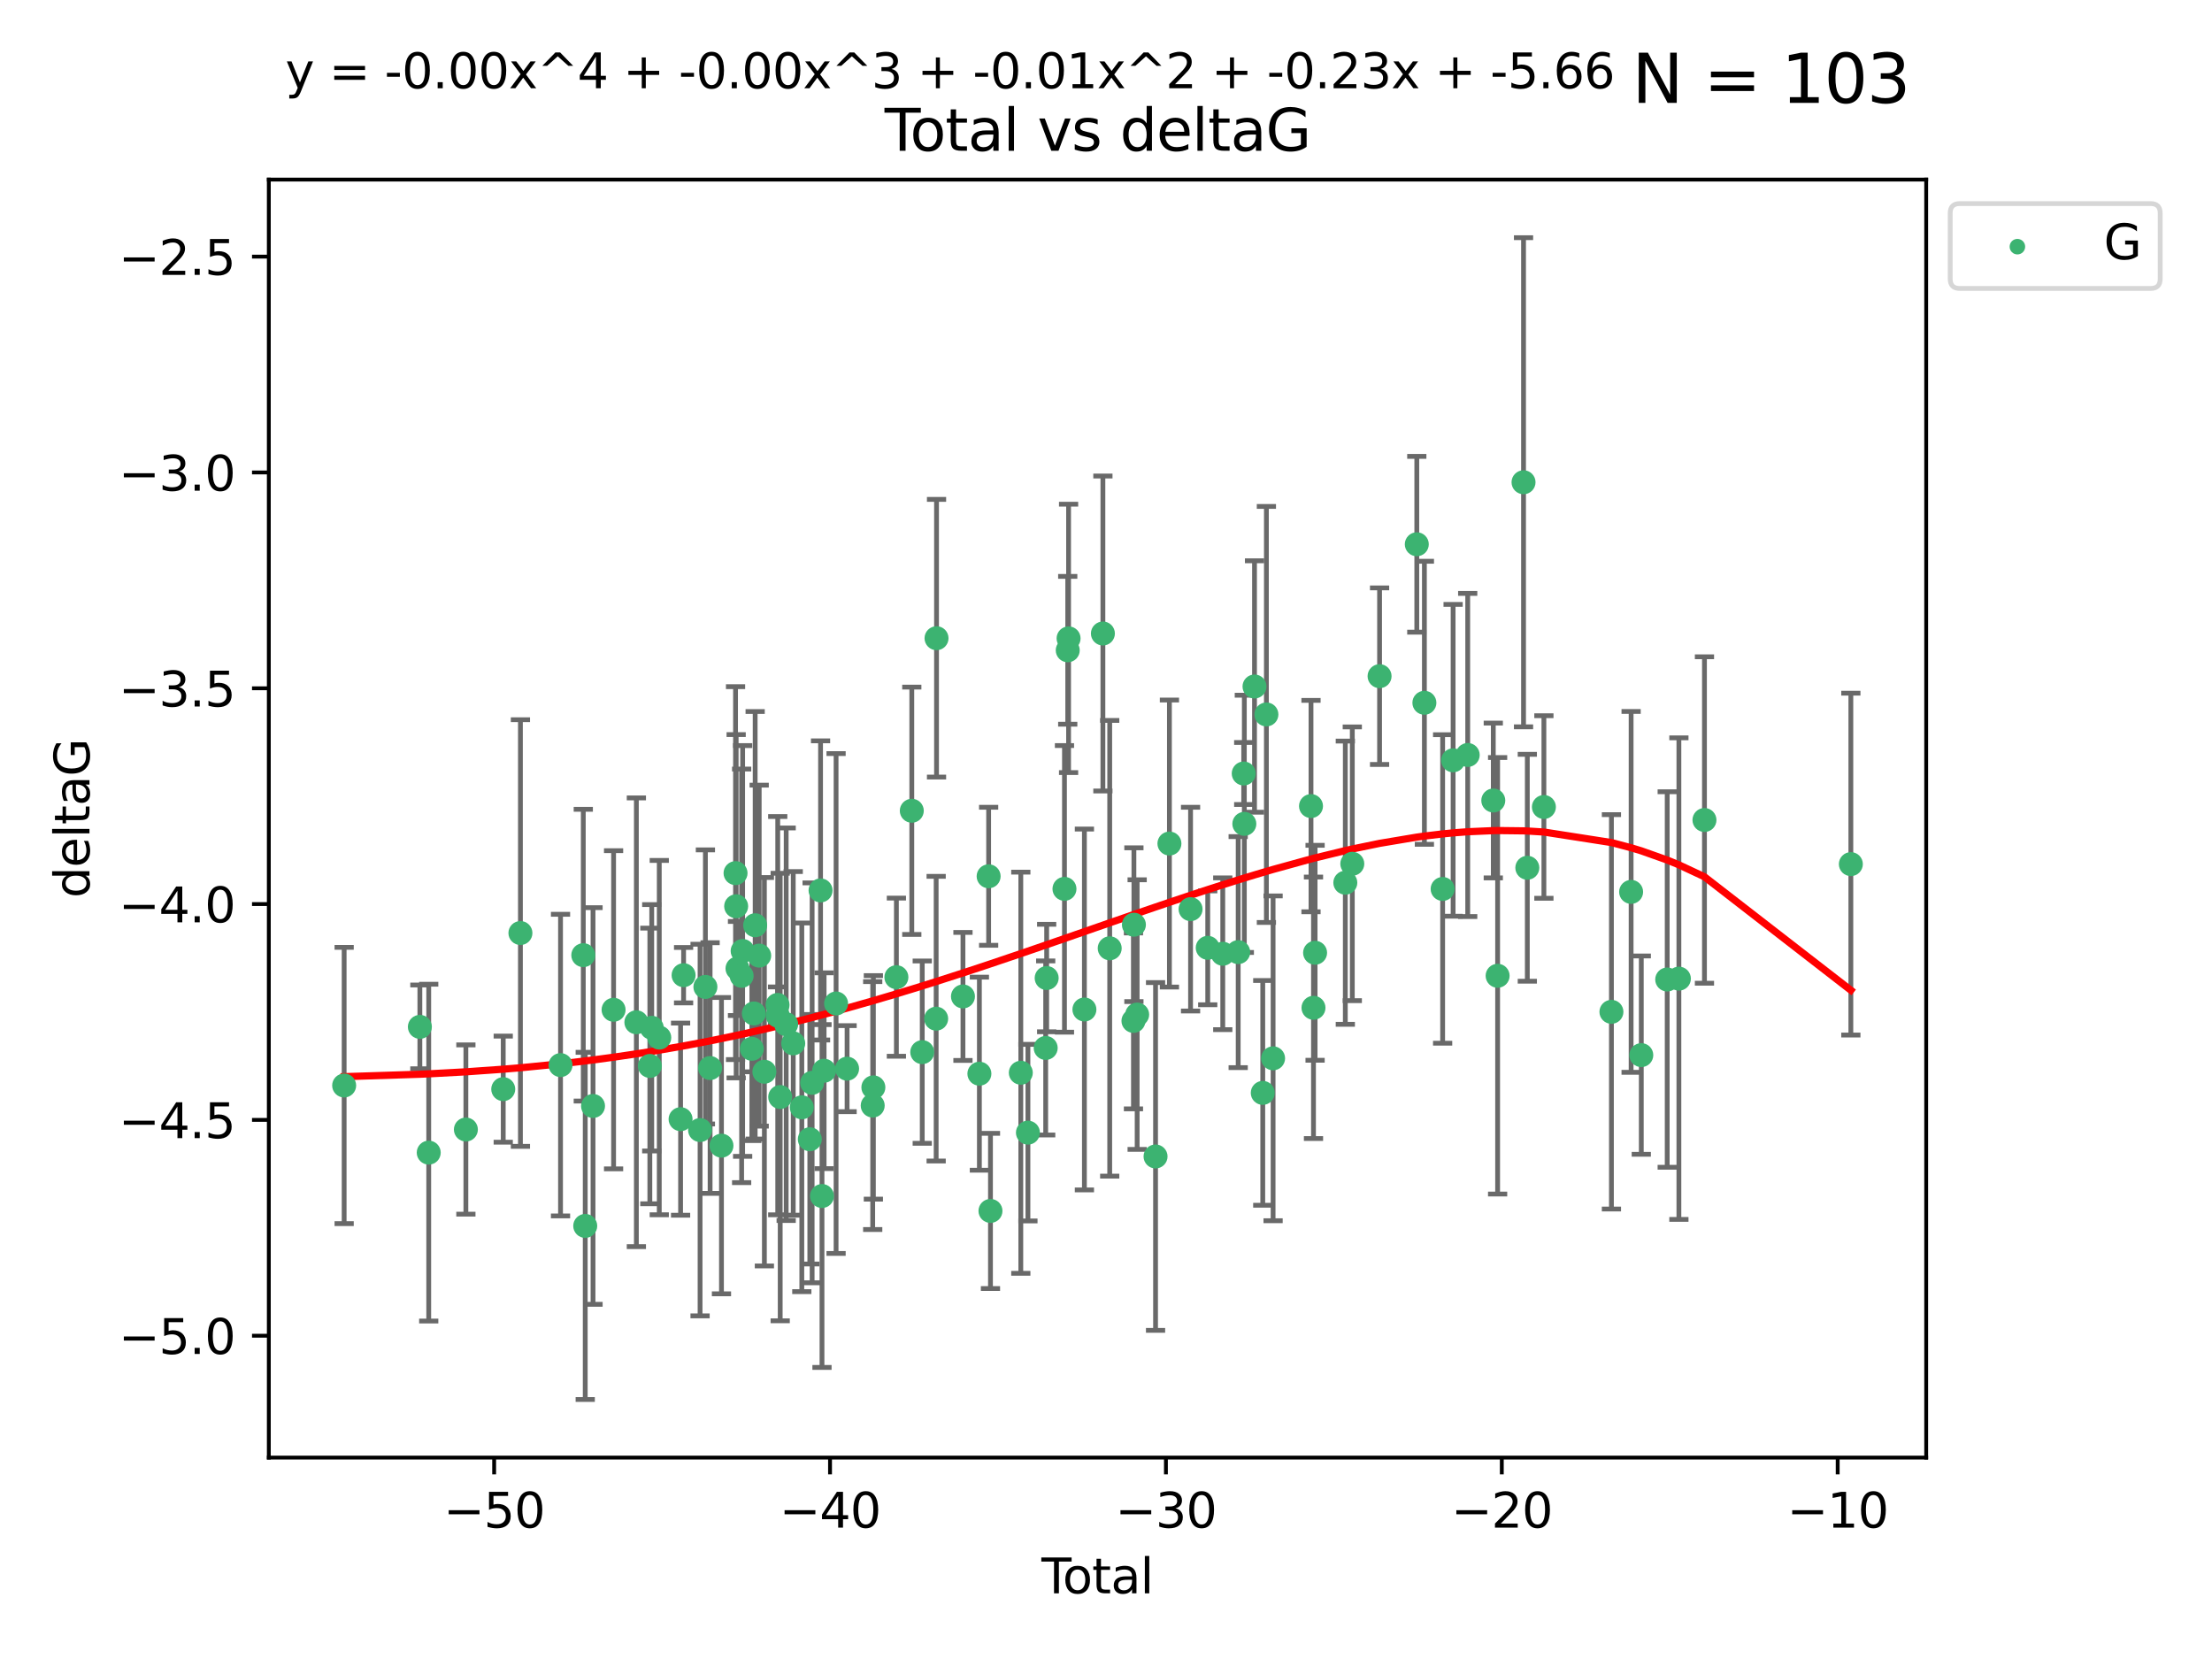 <?xml version="1.0" encoding="utf-8" standalone="no"?>
<!DOCTYPE svg PUBLIC "-//W3C//DTD SVG 1.1//EN"
  "http://www.w3.org/Graphics/SVG/1.1/DTD/svg11.dtd">
<svg xmlns:xlink="http://www.w3.org/1999/xlink" width="460.8pt" height="345.6pt" viewBox="0 0 460.8 345.6" xmlns="http://www.w3.org/2000/svg" version="1.1">
 <defs>
  <style type="text/css">*{stroke-linejoin: round; stroke-linecap: butt}</style>
 </defs>
 <g id="figure_1">
  <g id="patch_1">
   <path d="M 0 345.6 
L 460.8 345.6 
L 460.8 0 
L 0 0 
z
" style="fill: #ffffff"/>
  </g>
  <g id="axes_1">
   <g id="patch_2">
    <path d="M 56 303.64 
L 401.26 303.64 
L 401.26 37.411 
L 56 37.411 
z
" style="fill: #ffffff"/>
   </g>
   <g id="PathCollection_1">
    <defs>
     <path id="mb53e339042" d="M 0 1.118 
C 0.297 1.118 0.581 1 0.791 0.791 
C 1 0.581 1.118 0.297 1.118 0 
C 1.118 -0.297 1 -0.581 0.791 -0.791 
C 0.581 -1 0.297 -1.118 0 -1.118 
C -0.297 -1.118 -0.581 -1 -0.791 -0.791 
C -1 -0.581 -1.118 -0.297 -1.118 0 
C -1.118 0.297 -1 0.581 -0.791 0.791 
C -0.581 1 -0.297 1.118 0 1.118 
z
" style="stroke: #3cb371"/>
    </defs>
    <g clip-path="url(#pf0e0fae226)">
     <use xlink:href="#mb53e339042" x="71.694" y="226.127" style="fill: #3cb371; stroke: #3cb371"/>
     <use xlink:href="#mb53e339042" x="87.466" y="213.914" style="fill: #3cb371; stroke: #3cb371"/>
     <use xlink:href="#mb53e339042" x="89.312" y="240.113" style="fill: #3cb371; stroke: #3cb371"/>
     <use xlink:href="#mb53e339042" x="97.052" y="235.298" style="fill: #3cb371; stroke: #3cb371"/>
     <use xlink:href="#mb53e339042" x="104.833" y="226.888" style="fill: #3cb371; stroke: #3cb371"/>
     <use xlink:href="#mb53e339042" x="108.414" y="194.368" style="fill: #3cb371; stroke: #3cb371"/>
     <use xlink:href="#mb53e339042" x="116.768" y="221.879" style="fill: #3cb371; stroke: #3cb371"/>
     <use xlink:href="#mb53e339042" x="121.51" y="198.978" style="fill: #3cb371; stroke: #3cb371"/>
     <use xlink:href="#mb53e339042" x="121.914" y="255.379" style="fill: #3cb371; stroke: #3cb371"/>
     <use xlink:href="#mb53e339042" x="123.538" y="230.396" style="fill: #3cb371; stroke: #3cb371"/>
     <use xlink:href="#mb53e339042" x="127.821" y="210.354" style="fill: #3cb371; stroke: #3cb371"/>
     <use xlink:href="#mb53e339042" x="132.568" y="212.957" style="fill: #3cb371; stroke: #3cb371"/>
     <use xlink:href="#mb53e339042" x="135.375" y="222.055" style="fill: #3cb371; stroke: #3cb371"/>
     <use xlink:href="#mb53e339042" x="135.769" y="214.105" style="fill: #3cb371; stroke: #3cb371"/>
     <use xlink:href="#mb53e339042" x="137.337" y="216.151" style="fill: #3cb371; stroke: #3cb371"/>
     <use xlink:href="#mb53e339042" x="141.778" y="233.143" style="fill: #3cb371; stroke: #3cb371"/>
     <use xlink:href="#mb53e339042" x="142.404" y="203.149" style="fill: #3cb371; stroke: #3cb371"/>
     <use xlink:href="#mb53e339042" x="145.838" y="235.411" style="fill: #3cb371; stroke: #3cb371"/>
     <use xlink:href="#mb53e339042" x="146.949" y="205.593" style="fill: #3cb371; stroke: #3cb371"/>
     <use xlink:href="#mb53e339042" x="147.928" y="222.494" style="fill: #3cb371; stroke: #3cb371"/>
     <use xlink:href="#mb53e339042" x="150.295" y="238.661" style="fill: #3cb371; stroke: #3cb371"/>
     <use xlink:href="#mb53e339042" x="153.227" y="181.887" style="fill: #3cb371; stroke: #3cb371"/>
     <use xlink:href="#mb53e339042" x="153.356" y="188.788" style="fill: #3cb371; stroke: #3cb371"/>
     <use xlink:href="#mb53e339042" x="153.635" y="201.756" style="fill: #3cb371; stroke: #3cb371"/>
     <use xlink:href="#mb53e339042" x="154.497" y="203.284" style="fill: #3cb371; stroke: #3cb371"/>
     <use xlink:href="#mb53e339042" x="154.706" y="198.103" style="fill: #3cb371; stroke: #3cb371"/>
     <use xlink:href="#mb53e339042" x="156.623" y="218.488" style="fill: #3cb371; stroke: #3cb371"/>
     <use xlink:href="#mb53e339042" x="157.039" y="211.12" style="fill: #3cb371; stroke: #3cb371"/>
     <use xlink:href="#mb53e339042" x="157.313" y="192.75" style="fill: #3cb371; stroke: #3cb371"/>
     <use xlink:href="#mb53e339042" x="158.156" y="199.074" style="fill: #3cb371; stroke: #3cb371"/>
     <use xlink:href="#mb53e339042" x="159.236" y="223.263" style="fill: #3cb371; stroke: #3cb371"/>
     <use xlink:href="#mb53e339042" x="161.978" y="209.347" style="fill: #3cb371; stroke: #3cb371"/>
     <use xlink:href="#mb53e339042" x="162.017" y="211.581" style="fill: #3cb371; stroke: #3cb371"/>
     <use xlink:href="#mb53e339042" x="162.53" y="228.531" style="fill: #3cb371; stroke: #3cb371"/>
     <use xlink:href="#mb53e339042" x="163.774" y="213.365" style="fill: #3cb371; stroke: #3cb371"/>
     <use xlink:href="#mb53e339042" x="165.245" y="217.352" style="fill: #3cb371; stroke: #3cb371"/>
     <use xlink:href="#mb53e339042" x="167.032" y="230.675" style="fill: #3cb371; stroke: #3cb371"/>
     <use xlink:href="#mb53e339042" x="168.7" y="237.327" style="fill: #3cb371; stroke: #3cb371"/>
     <use xlink:href="#mb53e339042" x="169.181" y="225.572" style="fill: #3cb371; stroke: #3cb371"/>
     <use xlink:href="#mb53e339042" x="170.937" y="185.492" style="fill: #3cb371; stroke: #3cb371"/>
     <use xlink:href="#mb53e339042" x="171.235" y="249.151" style="fill: #3cb371; stroke: #3cb371"/>
     <use xlink:href="#mb53e339042" x="171.676" y="223.052" style="fill: #3cb371; stroke: #3cb371"/>
     <use xlink:href="#mb53e339042" x="174.171" y="209.046" style="fill: #3cb371; stroke: #3cb371"/>
     <use xlink:href="#mb53e339042" x="176.464" y="222.621" style="fill: #3cb371; stroke: #3cb371"/>
     <use xlink:href="#mb53e339042" x="181.801" y="230.309" style="fill: #3cb371; stroke: #3cb371"/>
     <use xlink:href="#mb53e339042" x="181.94" y="226.519" style="fill: #3cb371; stroke: #3cb371"/>
     <use xlink:href="#mb53e339042" x="186.735" y="203.566" style="fill: #3cb371; stroke: #3cb371"/>
     <use xlink:href="#mb53e339042" x="189.943" y="168.895" style="fill: #3cb371; stroke: #3cb371"/>
     <use xlink:href="#mb53e339042" x="192.12" y="219.179" style="fill: #3cb371; stroke: #3cb371"/>
     <use xlink:href="#mb53e339042" x="195.02" y="212.208" style="fill: #3cb371; stroke: #3cb371"/>
     <use xlink:href="#mb53e339042" x="195.096" y="132.952" style="fill: #3cb371; stroke: #3cb371"/>
     <use xlink:href="#mb53e339042" x="200.602" y="207.576" style="fill: #3cb371; stroke: #3cb371"/>
     <use xlink:href="#mb53e339042" x="204.025" y="223.67" style="fill: #3cb371; stroke: #3cb371"/>
     <use xlink:href="#mb53e339042" x="205.951" y="182.546" style="fill: #3cb371; stroke: #3cb371"/>
     <use xlink:href="#mb53e339042" x="206.334" y="252.258" style="fill: #3cb371; stroke: #3cb371"/>
     <use xlink:href="#mb53e339042" x="212.653" y="223.471" style="fill: #3cb371; stroke: #3cb371"/>
     <use xlink:href="#mb53e339042" x="214.136" y="235.95" style="fill: #3cb371; stroke: #3cb371"/>
     <use xlink:href="#mb53e339042" x="217.837" y="218.308" style="fill: #3cb371; stroke: #3cb371"/>
     <use xlink:href="#mb53e339042" x="218.039" y="203.743" style="fill: #3cb371; stroke: #3cb371"/>
     <use xlink:href="#mb53e339042" x="221.749" y="185.167" style="fill: #3cb371; stroke: #3cb371"/>
     <use xlink:href="#mb53e339042" x="222.43" y="135.468" style="fill: #3cb371; stroke: #3cb371"/>
     <use xlink:href="#mb53e339042" x="222.605" y="132.987" style="fill: #3cb371; stroke: #3cb371"/>
     <use xlink:href="#mb53e339042" x="225.902" y="210.296" style="fill: #3cb371; stroke: #3cb371"/>
     <use xlink:href="#mb53e339042" x="229.754" y="131.97" style="fill: #3cb371; stroke: #3cb371"/>
     <use xlink:href="#mb53e339042" x="231.173" y="197.546" style="fill: #3cb371; stroke: #3cb371"/>
     <use xlink:href="#mb53e339042" x="236.12" y="212.674" style="fill: #3cb371; stroke: #3cb371"/>
     <use xlink:href="#mb53e339042" x="236.214" y="192.632" style="fill: #3cb371; stroke: #3cb371"/>
     <use xlink:href="#mb53e339042" x="236.891" y="211.355" style="fill: #3cb371; stroke: #3cb371"/>
     <use xlink:href="#mb53e339042" x="240.723" y="240.911" style="fill: #3cb371; stroke: #3cb371"/>
     <use xlink:href="#mb53e339042" x="243.613" y="175.726" style="fill: #3cb371; stroke: #3cb371"/>
     <use xlink:href="#mb53e339042" x="248.016" y="189.388" style="fill: #3cb371; stroke: #3cb371"/>
     <use xlink:href="#mb53e339042" x="251.593" y="197.446" style="fill: #3cb371; stroke: #3cb371"/>
     <use xlink:href="#mb53e339042" x="254.725" y="198.685" style="fill: #3cb371; stroke: #3cb371"/>
     <use xlink:href="#mb53e339042" x="257.938" y="198.345" style="fill: #3cb371; stroke: #3cb371"/>
     <use xlink:href="#mb53e339042" x="259.09" y="161.133" style="fill: #3cb371; stroke: #3cb371"/>
     <use xlink:href="#mb53e339042" x="259.217" y="171.621" style="fill: #3cb371; stroke: #3cb371"/>
     <use xlink:href="#mb53e339042" x="261.339" y="143.009" style="fill: #3cb371; stroke: #3cb371"/>
     <use xlink:href="#mb53e339042" x="263.056" y="227.667" style="fill: #3cb371; stroke: #3cb371"/>
     <use xlink:href="#mb53e339042" x="263.813" y="148.832" style="fill: #3cb371; stroke: #3cb371"/>
     <use xlink:href="#mb53e339042" x="265.208" y="220.468" style="fill: #3cb371; stroke: #3cb371"/>
     <use xlink:href="#mb53e339042" x="273.106" y="167.921" style="fill: #3cb371; stroke: #3cb371"/>
     <use xlink:href="#mb53e339042" x="273.624" y="209.942" style="fill: #3cb371; stroke: #3cb371"/>
     <use xlink:href="#mb53e339042" x="273.957" y="198.479" style="fill: #3cb371; stroke: #3cb371"/>
     <use xlink:href="#mb53e339042" x="280.254" y="183.882" style="fill: #3cb371; stroke: #3cb371"/>
     <use xlink:href="#mb53e339042" x="281.707" y="179.941" style="fill: #3cb371; stroke: #3cb371"/>
     <use xlink:href="#mb53e339042" x="287.39" y="140.859" style="fill: #3cb371; stroke: #3cb371"/>
     <use xlink:href="#mb53e339042" x="295.145" y="113.38" style="fill: #3cb371; stroke: #3cb371"/>
     <use xlink:href="#mb53e339042" x="296.727" y="146.402" style="fill: #3cb371; stroke: #3cb371"/>
     <use xlink:href="#mb53e339042" x="300.528" y="185.186" style="fill: #3cb371; stroke: #3cb371"/>
     <use xlink:href="#mb53e339042" x="302.709" y="158.389" style="fill: #3cb371; stroke: #3cb371"/>
     <use xlink:href="#mb53e339042" x="305.752" y="157.275" style="fill: #3cb371; stroke: #3cb371"/>
     <use xlink:href="#mb53e339042" x="311.08" y="166.756" style="fill: #3cb371; stroke: #3cb371"/>
     <use xlink:href="#mb53e339042" x="311.982" y="203.272" style="fill: #3cb371; stroke: #3cb371"/>
     <use xlink:href="#mb53e339042" x="317.38" y="100.462" style="fill: #3cb371; stroke: #3cb371"/>
     <use xlink:href="#mb53e339042" x="318.169" y="180.773" style="fill: #3cb371; stroke: #3cb371"/>
     <use xlink:href="#mb53e339042" x="321.622" y="168.112" style="fill: #3cb371; stroke: #3cb371"/>
     <use xlink:href="#mb53e339042" x="335.69" y="210.783" style="fill: #3cb371; stroke: #3cb371"/>
     <use xlink:href="#mb53e339042" x="339.791" y="185.796" style="fill: #3cb371; stroke: #3cb371"/>
     <use xlink:href="#mb53e339042" x="341.91" y="219.801" style="fill: #3cb371; stroke: #3cb371"/>
     <use xlink:href="#mb53e339042" x="347.31" y="204.047" style="fill: #3cb371; stroke: #3cb371"/>
     <use xlink:href="#mb53e339042" x="349.744" y="203.867" style="fill: #3cb371; stroke: #3cb371"/>
     <use xlink:href="#mb53e339042" x="355.07" y="170.82" style="fill: #3cb371; stroke: #3cb371"/>
     <use xlink:href="#mb53e339042" x="385.566" y="180.01" style="fill: #3cb371; stroke: #3cb371"/>
    </g>
   </g>
   <g id="matplotlib.axis_1">
    <g id="xtick_1">
     <g id="line2d_1">
      <defs>
       <path id="m6366095308" d="M 0 0 
L 0 3.5 
" style="stroke: #000000; stroke-width: 0.8"/>
      </defs>
      <g>
       <use xlink:href="#m6366095308" x="102.94" y="303.64" style="stroke: #000000; stroke-width: 0.8"/>
      </g>
     </g>
     <g id="text_1">
      <!-- −50 -->
      <g transform="translate(92.388 318.238)scale(0.1 -0.1)">
       <defs>
        <path id="DejaVuSans-2212" d="M 678 2272 
L 4684 2272 
L 4684 1741 
L 678 1741 
L 678 2272 
z
" transform="scale(0.016)"/>
        <path id="DejaVuSans-35" d="M 691 4666 
L 3169 4666 
L 3169 4134 
L 1269 4134 
L 1269 2991 
Q 1406 3038 1543 3061 
Q 1681 3084 1819 3084 
Q 2600 3084 3056 2656 
Q 3513 2228 3513 1497 
Q 3513 744 3044 326 
Q 2575 -91 1722 -91 
Q 1428 -91 1123 -41 
Q 819 9 494 109 
L 494 744 
Q 775 591 1075 516 
Q 1375 441 1709 441 
Q 2250 441 2565 725 
Q 2881 1009 2881 1497 
Q 2881 1984 2565 2268 
Q 2250 2553 1709 2553 
Q 1456 2553 1204 2497 
Q 953 2441 691 2322 
L 691 4666 
z
" transform="scale(0.016)"/>
        <path id="DejaVuSans-30" d="M 2034 4250 
Q 1547 4250 1301 3770 
Q 1056 3291 1056 2328 
Q 1056 1369 1301 889 
Q 1547 409 2034 409 
Q 2525 409 2770 889 
Q 3016 1369 3016 2328 
Q 3016 3291 2770 3770 
Q 2525 4250 2034 4250 
z
M 2034 4750 
Q 2819 4750 3233 4129 
Q 3647 3509 3647 2328 
Q 3647 1150 3233 529 
Q 2819 -91 2034 -91 
Q 1250 -91 836 529 
Q 422 1150 422 2328 
Q 422 3509 836 4129 
Q 1250 4750 2034 4750 
z
" transform="scale(0.016)"/>
       </defs>
       <use xlink:href="#DejaVuSans-2212"/>
       <use xlink:href="#DejaVuSans-35" x="83.789"/>
       <use xlink:href="#DejaVuSans-30" x="147.412"/>
      </g>
     </g>
    </g>
    <g id="xtick_2">
     <g id="line2d_2">
      <g>
       <use xlink:href="#m6366095308" x="172.911" y="303.64" style="stroke: #000000; stroke-width: 0.8"/>
      </g>
     </g>
     <g id="text_2">
      <!-- −40 -->
      <g transform="translate(162.359 318.238)scale(0.1 -0.1)">
       <defs>
        <path id="DejaVuSans-34" d="M 2419 4116 
L 825 1625 
L 2419 1625 
L 2419 4116 
z
M 2253 4666 
L 3047 4666 
L 3047 1625 
L 3713 1625 
L 3713 1100 
L 3047 1100 
L 3047 0 
L 2419 0 
L 2419 1100 
L 313 1100 
L 313 1709 
L 2253 4666 
z
" transform="scale(0.016)"/>
       </defs>
       <use xlink:href="#DejaVuSans-2212"/>
       <use xlink:href="#DejaVuSans-34" x="83.789"/>
       <use xlink:href="#DejaVuSans-30" x="147.412"/>
      </g>
     </g>
    </g>
    <g id="xtick_3">
     <g id="line2d_3">
      <g>
       <use xlink:href="#m6366095308" x="242.882" y="303.64" style="stroke: #000000; stroke-width: 0.8"/>
      </g>
     </g>
     <g id="text_3">
      <!-- −30 -->
      <g transform="translate(232.33 318.238)scale(0.1 -0.1)">
       <defs>
        <path id="DejaVuSans-33" d="M 2597 2516 
Q 3050 2419 3304 2112 
Q 3559 1806 3559 1356 
Q 3559 666 3084 287 
Q 2609 -91 1734 -91 
Q 1441 -91 1130 -33 
Q 819 25 488 141 
L 488 750 
Q 750 597 1062 519 
Q 1375 441 1716 441 
Q 2309 441 2620 675 
Q 2931 909 2931 1356 
Q 2931 1769 2642 2001 
Q 2353 2234 1838 2234 
L 1294 2234 
L 1294 2753 
L 1863 2753 
Q 2328 2753 2575 2939 
Q 2822 3125 2822 3475 
Q 2822 3834 2567 4026 
Q 2313 4219 1838 4219 
Q 1578 4219 1281 4162 
Q 984 4106 628 3988 
L 628 4550 
Q 988 4650 1302 4700 
Q 1616 4750 1894 4750 
Q 2613 4750 3031 4423 
Q 3450 4097 3450 3541 
Q 3450 3153 3228 2886 
Q 3006 2619 2597 2516 
z
" transform="scale(0.016)"/>
       </defs>
       <use xlink:href="#DejaVuSans-2212"/>
       <use xlink:href="#DejaVuSans-33" x="83.789"/>
       <use xlink:href="#DejaVuSans-30" x="147.412"/>
      </g>
     </g>
    </g>
    <g id="xtick_4">
     <g id="line2d_4">
      <g>
       <use xlink:href="#m6366095308" x="312.853" y="303.64" style="stroke: #000000; stroke-width: 0.8"/>
      </g>
     </g>
     <g id="text_4">
      <!-- −20 -->
      <g transform="translate(302.301 318.238)scale(0.1 -0.1)">
       <defs>
        <path id="DejaVuSans-32" d="M 1228 531 
L 3431 531 
L 3431 0 
L 469 0 
L 469 531 
Q 828 903 1448 1529 
Q 2069 2156 2228 2338 
Q 2531 2678 2651 2914 
Q 2772 3150 2772 3378 
Q 2772 3750 2511 3984 
Q 2250 4219 1831 4219 
Q 1534 4219 1204 4116 
Q 875 4013 500 3803 
L 500 4441 
Q 881 4594 1212 4672 
Q 1544 4750 1819 4750 
Q 2544 4750 2975 4387 
Q 3406 4025 3406 3419 
Q 3406 3131 3298 2873 
Q 3191 2616 2906 2266 
Q 2828 2175 2409 1742 
Q 1991 1309 1228 531 
z
" transform="scale(0.016)"/>
       </defs>
       <use xlink:href="#DejaVuSans-2212"/>
       <use xlink:href="#DejaVuSans-32" x="83.789"/>
       <use xlink:href="#DejaVuSans-30" x="147.412"/>
      </g>
     </g>
    </g>
    <g id="xtick_5">
     <g id="line2d_5">
      <g>
       <use xlink:href="#m6366095308" x="382.824" y="303.64" style="stroke: #000000; stroke-width: 0.8"/>
      </g>
     </g>
     <g id="text_5">
      <!-- −10 -->
      <g transform="translate(372.271 318.238)scale(0.1 -0.1)">
       <defs>
        <path id="DejaVuSans-31" d="M 794 531 
L 1825 531 
L 1825 4091 
L 703 3866 
L 703 4441 
L 1819 4666 
L 2450 4666 
L 2450 531 
L 3481 531 
L 3481 0 
L 794 0 
L 794 531 
z
" transform="scale(0.016)"/>
       </defs>
       <use xlink:href="#DejaVuSans-2212"/>
       <use xlink:href="#DejaVuSans-31" x="83.789"/>
       <use xlink:href="#DejaVuSans-30" x="147.412"/>
      </g>
     </g>
    </g>
    <g id="text_6">
     <!-- Total -->
     <g transform="translate(216.953 331.917)scale(0.1 -0.1)">
      <defs>
       <path id="DejaVuSans-54" d="M -19 4666 
L 3928 4666 
L 3928 4134 
L 2272 4134 
L 2272 0 
L 1638 0 
L 1638 4134 
L -19 4134 
L -19 4666 
z
" transform="scale(0.016)"/>
       <path id="DejaVuSans-6f" d="M 1959 3097 
Q 1497 3097 1228 2736 
Q 959 2375 959 1747 
Q 959 1119 1226 758 
Q 1494 397 1959 397 
Q 2419 397 2687 759 
Q 2956 1122 2956 1747 
Q 2956 2369 2687 2733 
Q 2419 3097 1959 3097 
z
M 1959 3584 
Q 2709 3584 3137 3096 
Q 3566 2609 3566 1747 
Q 3566 888 3137 398 
Q 2709 -91 1959 -91 
Q 1206 -91 779 398 
Q 353 888 353 1747 
Q 353 2609 779 3096 
Q 1206 3584 1959 3584 
z
" transform="scale(0.016)"/>
       <path id="DejaVuSans-74" d="M 1172 4494 
L 1172 3500 
L 2356 3500 
L 2356 3053 
L 1172 3053 
L 1172 1153 
Q 1172 725 1289 603 
Q 1406 481 1766 481 
L 2356 481 
L 2356 0 
L 1766 0 
Q 1100 0 847 248 
Q 594 497 594 1153 
L 594 3053 
L 172 3053 
L 172 3500 
L 594 3500 
L 594 4494 
L 1172 4494 
z
" transform="scale(0.016)"/>
       <path id="DejaVuSans-61" d="M 2194 1759 
Q 1497 1759 1228 1600 
Q 959 1441 959 1056 
Q 959 750 1161 570 
Q 1363 391 1709 391 
Q 2188 391 2477 730 
Q 2766 1069 2766 1631 
L 2766 1759 
L 2194 1759 
z
M 3341 1997 
L 3341 0 
L 2766 0 
L 2766 531 
Q 2569 213 2275 61 
Q 1981 -91 1556 -91 
Q 1019 -91 701 211 
Q 384 513 384 1019 
Q 384 1609 779 1909 
Q 1175 2209 1959 2209 
L 2766 2209 
L 2766 2266 
Q 2766 2663 2505 2880 
Q 2244 3097 1772 3097 
Q 1472 3097 1187 3025 
Q 903 2953 641 2809 
L 641 3341 
Q 956 3463 1253 3523 
Q 1550 3584 1831 3584 
Q 2591 3584 2966 3190 
Q 3341 2797 3341 1997 
z
" transform="scale(0.016)"/>
       <path id="DejaVuSans-6c" d="M 603 4863 
L 1178 4863 
L 1178 0 
L 603 0 
L 603 4863 
z
" transform="scale(0.016)"/>
      </defs>
      <use xlink:href="#DejaVuSans-54"/>
      <use xlink:href="#DejaVuSans-6f" x="44.084"/>
      <use xlink:href="#DejaVuSans-74" x="105.266"/>
      <use xlink:href="#DejaVuSans-61" x="144.475"/>
      <use xlink:href="#DejaVuSans-6c" x="205.754"/>
     </g>
    </g>
   </g>
   <g id="matplotlib.axis_2">
    <g id="ytick_1">
     <g id="line2d_6">
      <defs>
       <path id="md6f34c6f36" d="M 0 0 
L -3.5 0 
" style="stroke: #000000; stroke-width: 0.8"/>
      </defs>
      <g>
       <use xlink:href="#md6f34c6f36" x="56" y="278.253" style="stroke: #000000; stroke-width: 0.8"/>
      </g>
     </g>
     <g id="text_7">
      <!-- −5.0 -->
      <g transform="translate(24.717 282.052)scale(0.1 -0.1)">
       <defs>
        <path id="DejaVuSans-2e" d="M 684 794 
L 1344 794 
L 1344 0 
L 684 0 
L 684 794 
z
" transform="scale(0.016)"/>
       </defs>
       <use xlink:href="#DejaVuSans-2212"/>
       <use xlink:href="#DejaVuSans-35" x="83.789"/>
       <use xlink:href="#DejaVuSans-2e" x="147.412"/>
       <use xlink:href="#DejaVuSans-30" x="179.199"/>
      </g>
     </g>
    </g>
    <g id="ytick_2">
     <g id="line2d_7">
      <g>
       <use xlink:href="#md6f34c6f36" x="56" y="233.295" style="stroke: #000000; stroke-width: 0.8"/>
      </g>
     </g>
     <g id="text_8">
      <!-- −4.5 -->
      <g transform="translate(24.717 237.094)scale(0.1 -0.1)">
       <use xlink:href="#DejaVuSans-2212"/>
       <use xlink:href="#DejaVuSans-34" x="83.789"/>
       <use xlink:href="#DejaVuSans-2e" x="147.412"/>
       <use xlink:href="#DejaVuSans-35" x="179.199"/>
      </g>
     </g>
    </g>
    <g id="ytick_3">
     <g id="line2d_8">
      <g>
       <use xlink:href="#md6f34c6f36" x="56" y="188.336" style="stroke: #000000; stroke-width: 0.8"/>
      </g>
     </g>
     <g id="text_9">
      <!-- −4.0 -->
      <g transform="translate(24.717 192.136)scale(0.1 -0.1)">
       <use xlink:href="#DejaVuSans-2212"/>
       <use xlink:href="#DejaVuSans-34" x="83.789"/>
       <use xlink:href="#DejaVuSans-2e" x="147.412"/>
       <use xlink:href="#DejaVuSans-30" x="179.199"/>
      </g>
     </g>
    </g>
    <g id="ytick_4">
     <g id="line2d_9">
      <g>
       <use xlink:href="#md6f34c6f36" x="56" y="143.378" style="stroke: #000000; stroke-width: 0.8"/>
      </g>
     </g>
     <g id="text_10">
      <!-- −3.5 -->
      <g transform="translate(24.717 147.177)scale(0.1 -0.1)">
       <use xlink:href="#DejaVuSans-2212"/>
       <use xlink:href="#DejaVuSans-33" x="83.789"/>
       <use xlink:href="#DejaVuSans-2e" x="147.412"/>
       <use xlink:href="#DejaVuSans-35" x="179.199"/>
      </g>
     </g>
    </g>
    <g id="ytick_5">
     <g id="line2d_10">
      <g>
       <use xlink:href="#md6f34c6f36" x="56" y="98.42" style="stroke: #000000; stroke-width: 0.8"/>
      </g>
     </g>
     <g id="text_11">
      <!-- −3.0 -->
      <g transform="translate(24.717 102.219)scale(0.1 -0.1)">
       <use xlink:href="#DejaVuSans-2212"/>
       <use xlink:href="#DejaVuSans-33" x="83.789"/>
       <use xlink:href="#DejaVuSans-2e" x="147.412"/>
       <use xlink:href="#DejaVuSans-30" x="179.199"/>
      </g>
     </g>
    </g>
    <g id="ytick_6">
     <g id="line2d_11">
      <g>
       <use xlink:href="#md6f34c6f36" x="56" y="53.462" style="stroke: #000000; stroke-width: 0.8"/>
      </g>
     </g>
     <g id="text_12">
      <!-- −2.5 -->
      <g transform="translate(24.717 57.261)scale(0.1 -0.1)">
       <use xlink:href="#DejaVuSans-2212"/>
       <use xlink:href="#DejaVuSans-32" x="83.789"/>
       <use xlink:href="#DejaVuSans-2e" x="147.412"/>
       <use xlink:href="#DejaVuSans-35" x="179.199"/>
      </g>
     </g>
    </g>
    <g id="text_13">
     <!-- deltaG -->
     <g transform="translate(18.637 187.064)rotate(-90)scale(0.1 -0.1)">
      <defs>
       <path id="DejaVuSans-64" d="M 2906 2969 
L 2906 4863 
L 3481 4863 
L 3481 0 
L 2906 0 
L 2906 525 
Q 2725 213 2448 61 
Q 2172 -91 1784 -91 
Q 1150 -91 751 415 
Q 353 922 353 1747 
Q 353 2572 751 3078 
Q 1150 3584 1784 3584 
Q 2172 3584 2448 3432 
Q 2725 3281 2906 2969 
z
M 947 1747 
Q 947 1113 1208 752 
Q 1469 391 1925 391 
Q 2381 391 2643 752 
Q 2906 1113 2906 1747 
Q 2906 2381 2643 2742 
Q 2381 3103 1925 3103 
Q 1469 3103 1208 2742 
Q 947 2381 947 1747 
z
" transform="scale(0.016)"/>
       <path id="DejaVuSans-65" d="M 3597 1894 
L 3597 1613 
L 953 1613 
Q 991 1019 1311 708 
Q 1631 397 2203 397 
Q 2534 397 2845 478 
Q 3156 559 3463 722 
L 3463 178 
Q 3153 47 2828 -22 
Q 2503 -91 2169 -91 
Q 1331 -91 842 396 
Q 353 884 353 1716 
Q 353 2575 817 3079 
Q 1281 3584 2069 3584 
Q 2775 3584 3186 3129 
Q 3597 2675 3597 1894 
z
M 3022 2063 
Q 3016 2534 2758 2815 
Q 2500 3097 2075 3097 
Q 1594 3097 1305 2825 
Q 1016 2553 972 2059 
L 3022 2063 
z
" transform="scale(0.016)"/>
       <path id="DejaVuSans-47" d="M 3809 666 
L 3809 1919 
L 2778 1919 
L 2778 2438 
L 4434 2438 
L 4434 434 
Q 4069 175 3628 42 
Q 3188 -91 2688 -91 
Q 1594 -91 976 548 
Q 359 1188 359 2328 
Q 359 3472 976 4111 
Q 1594 4750 2688 4750 
Q 3144 4750 3555 4637 
Q 3966 4525 4313 4306 
L 4313 3634 
Q 3963 3931 3569 4081 
Q 3175 4231 2741 4231 
Q 1884 4231 1454 3753 
Q 1025 3275 1025 2328 
Q 1025 1384 1454 906 
Q 1884 428 2741 428 
Q 3075 428 3337 486 
Q 3600 544 3809 666 
z
" transform="scale(0.016)"/>
      </defs>
      <use xlink:href="#DejaVuSans-64"/>
      <use xlink:href="#DejaVuSans-65" x="63.477"/>
      <use xlink:href="#DejaVuSans-6c" x="125"/>
      <use xlink:href="#DejaVuSans-74" x="152.783"/>
      <use xlink:href="#DejaVuSans-61" x="191.992"/>
      <use xlink:href="#DejaVuSans-47" x="253.271"/>
     </g>
    </g>
   </g>
   <g id="LineCollection_1">
    <path d="M 71.694 254.903 
L 71.694 197.351 
" clip-path="url(#pf0e0fae226)" style="fill: none; stroke: #696969"/>
    <path d="M 87.466 222.642 
L 87.466 205.187 
" clip-path="url(#pf0e0fae226)" style="fill: none; stroke: #696969"/>
    <path d="M 89.312 275.195 
L 89.312 205.032 
" clip-path="url(#pf0e0fae226)" style="fill: none; stroke: #696969"/>
    <path d="M 97.052 252.926 
L 97.052 217.67 
" clip-path="url(#pf0e0fae226)" style="fill: none; stroke: #696969"/>
    <path d="M 104.833 237.937 
L 104.833 215.84 
" clip-path="url(#pf0e0fae226)" style="fill: none; stroke: #696969"/>
    <path d="M 108.414 238.803 
L 108.414 149.934 
" clip-path="url(#pf0e0fae226)" style="fill: none; stroke: #696969"/>
    <path d="M 116.768 253.296 
L 116.768 190.462 
" clip-path="url(#pf0e0fae226)" style="fill: none; stroke: #696969"/>
    <path d="M 121.51 229.367 
L 121.51 168.59 
" clip-path="url(#pf0e0fae226)" style="fill: none; stroke: #696969"/>
    <path d="M 121.914 291.539 
L 121.914 219.219 
" clip-path="url(#pf0e0fae226)" style="fill: none; stroke: #696969"/>
    <path d="M 123.538 271.712 
L 123.538 189.08 
" clip-path="url(#pf0e0fae226)" style="fill: none; stroke: #696969"/>
    <path d="M 127.821 243.495 
L 127.821 177.212 
" clip-path="url(#pf0e0fae226)" style="fill: none; stroke: #696969"/>
    <path d="M 132.568 259.693 
L 132.568 166.221 
" clip-path="url(#pf0e0fae226)" style="fill: none; stroke: #696969"/>
    <path d="M 135.375 250.764 
L 135.375 193.347 
" clip-path="url(#pf0e0fae226)" style="fill: none; stroke: #696969"/>
    <path d="M 135.769 239.766 
L 135.769 188.443 
" clip-path="url(#pf0e0fae226)" style="fill: none; stroke: #696969"/>
    <path d="M 137.337 253.06 
L 137.337 179.243 
" clip-path="url(#pf0e0fae226)" style="fill: none; stroke: #696969"/>
    <path d="M 141.778 253.155 
L 141.778 213.13 
" clip-path="url(#pf0e0fae226)" style="fill: none; stroke: #696969"/>
    <path d="M 142.404 208.921 
L 142.404 197.376 
" clip-path="url(#pf0e0fae226)" style="fill: none; stroke: #696969"/>
    <path d="M 145.838 274.119 
L 145.838 196.704 
" clip-path="url(#pf0e0fae226)" style="fill: none; stroke: #696969"/>
    <path d="M 146.949 234.139 
L 146.949 177.047 
" clip-path="url(#pf0e0fae226)" style="fill: none; stroke: #696969"/>
    <path d="M 147.928 248.599 
L 147.928 196.388 
" clip-path="url(#pf0e0fae226)" style="fill: none; stroke: #696969"/>
    <path d="M 150.295 269.523 
L 150.295 207.799 
" clip-path="url(#pf0e0fae226)" style="fill: none; stroke: #696969"/>
    <path d="M 153.227 220.731 
L 153.227 143.043 
" clip-path="url(#pf0e0fae226)" style="fill: none; stroke: #696969"/>
    <path d="M 153.356 224.545 
L 153.356 153.031 
" clip-path="url(#pf0e0fae226)" style="fill: none; stroke: #696969"/>
    <path d="M 153.635 211.552 
L 153.635 191.96 
" clip-path="url(#pf0e0fae226)" style="fill: none; stroke: #696969"/>
    <path d="M 154.497 246.36 
L 154.497 160.207 
" clip-path="url(#pf0e0fae226)" style="fill: none; stroke: #696969"/>
    <path d="M 154.706 240.884 
L 154.706 155.321 
" clip-path="url(#pf0e0fae226)" style="fill: none; stroke: #696969"/>
    <path d="M 156.623 237.606 
L 156.623 199.37 
" clip-path="url(#pf0e0fae226)" style="fill: none; stroke: #696969"/>
    <path d="M 157.039 223.28 
L 157.039 198.959 
" clip-path="url(#pf0e0fae226)" style="fill: none; stroke: #696969"/>
    <path d="M 157.313 237.276 
L 157.313 148.224 
" clip-path="url(#pf0e0fae226)" style="fill: none; stroke: #696969"/>
    <path d="M 158.156 234.591 
L 158.156 163.556 
" clip-path="url(#pf0e0fae226)" style="fill: none; stroke: #696969"/>
    <path d="M 159.236 263.721 
L 159.236 182.805 
" clip-path="url(#pf0e0fae226)" style="fill: none; stroke: #696969"/>
    <path d="M 161.978 213.098 
L 161.978 205.595 
" clip-path="url(#pf0e0fae226)" style="fill: none; stroke: #696969"/>
    <path d="M 162.017 253.063 
L 162.017 170.099 
" clip-path="url(#pf0e0fae226)" style="fill: none; stroke: #696969"/>
    <path d="M 162.53 275.146 
L 162.53 181.917 
" clip-path="url(#pf0e0fae226)" style="fill: none; stroke: #696969"/>
    <path d="M 163.774 254.249 
L 163.774 172.482 
" clip-path="url(#pf0e0fae226)" style="fill: none; stroke: #696969"/>
    <path d="M 165.245 253.146 
L 165.245 181.558 
" clip-path="url(#pf0e0fae226)" style="fill: none; stroke: #696969"/>
    <path d="M 167.032 269.07 
L 167.032 192.279 
" clip-path="url(#pf0e0fae226)" style="fill: none; stroke: #696969"/>
    <path d="M 168.7 263.314 
L 168.7 211.339 
" clip-path="url(#pf0e0fae226)" style="fill: none; stroke: #696969"/>
    <path d="M 169.181 267.226 
L 169.181 183.919 
" clip-path="url(#pf0e0fae226)" style="fill: none; stroke: #696969"/>
    <path d="M 170.937 216.649 
L 170.937 154.335 
" clip-path="url(#pf0e0fae226)" style="fill: none; stroke: #696969"/>
    <path d="M 171.235 284.859 
L 171.235 213.444 
" clip-path="url(#pf0e0fae226)" style="fill: none; stroke: #696969"/>
    <path d="M 171.676 243.447 
L 171.676 202.657 
" clip-path="url(#pf0e0fae226)" style="fill: none; stroke: #696969"/>
    <path d="M 174.171 261.11 
L 174.171 156.982 
" clip-path="url(#pf0e0fae226)" style="fill: none; stroke: #696969"/>
    <path d="M 176.464 231.58 
L 176.464 213.661 
" clip-path="url(#pf0e0fae226)" style="fill: none; stroke: #696969"/>
    <path d="M 181.801 256.131 
L 181.801 204.488 
" clip-path="url(#pf0e0fae226)" style="fill: none; stroke: #696969"/>
    <path d="M 181.94 249.801 
L 181.94 203.237 
" clip-path="url(#pf0e0fae226)" style="fill: none; stroke: #696969"/>
    <path d="M 186.735 220.038 
L 186.735 187.094 
" clip-path="url(#pf0e0fae226)" style="fill: none; stroke: #696969"/>
    <path d="M 189.943 194.656 
L 189.943 143.134 
" clip-path="url(#pf0e0fae226)" style="fill: none; stroke: #696969"/>
    <path d="M 192.12 238.168 
L 192.12 200.19 
" clip-path="url(#pf0e0fae226)" style="fill: none; stroke: #696969"/>
    <path d="M 195.02 241.859 
L 195.02 182.557 
" clip-path="url(#pf0e0fae226)" style="fill: none; stroke: #696969"/>
    <path d="M 195.096 161.875 
L 195.096 104.029 
" clip-path="url(#pf0e0fae226)" style="fill: none; stroke: #696969"/>
    <path d="M 200.602 220.911 
L 200.602 194.24 
" clip-path="url(#pf0e0fae226)" style="fill: none; stroke: #696969"/>
    <path d="M 204.025 243.779 
L 204.025 203.56 
" clip-path="url(#pf0e0fae226)" style="fill: none; stroke: #696969"/>
    <path d="M 205.951 196.92 
L 205.951 168.171 
" clip-path="url(#pf0e0fae226)" style="fill: none; stroke: #696969"/>
    <path d="M 206.334 268.422 
L 206.334 236.094 
" clip-path="url(#pf0e0fae226)" style="fill: none; stroke: #696969"/>
    <path d="M 212.653 265.257 
L 212.653 181.685 
" clip-path="url(#pf0e0fae226)" style="fill: none; stroke: #696969"/>
    <path d="M 214.136 254.342 
L 214.136 217.559 
" clip-path="url(#pf0e0fae226)" style="fill: none; stroke: #696969"/>
    <path d="M 217.837 236.439 
L 217.837 200.177 
" clip-path="url(#pf0e0fae226)" style="fill: none; stroke: #696969"/>
    <path d="M 218.039 214.938 
L 218.039 192.547 
" clip-path="url(#pf0e0fae226)" style="fill: none; stroke: #696969"/>
    <path d="M 221.749 215.023 
L 221.749 155.311 
" clip-path="url(#pf0e0fae226)" style="fill: none; stroke: #696969"/>
    <path d="M 222.43 150.867 
L 222.43 120.069 
" clip-path="url(#pf0e0fae226)" style="fill: none; stroke: #696969"/>
    <path d="M 222.605 160.939 
L 222.605 105.035 
" clip-path="url(#pf0e0fae226)" style="fill: none; stroke: #696969"/>
    <path d="M 225.902 247.883 
L 225.902 172.709 
" clip-path="url(#pf0e0fae226)" style="fill: none; stroke: #696969"/>
    <path d="M 229.754 164.777 
L 229.754 99.163 
" clip-path="url(#pf0e0fae226)" style="fill: none; stroke: #696969"/>
    <path d="M 231.173 245.01 
L 231.173 150.082 
" clip-path="url(#pf0e0fae226)" style="fill: none; stroke: #696969"/>
    <path d="M 236.12 231 
L 236.12 194.348 
" clip-path="url(#pf0e0fae226)" style="fill: none; stroke: #696969"/>
    <path d="M 236.214 208.647 
L 236.214 176.617 
" clip-path="url(#pf0e0fae226)" style="fill: none; stroke: #696969"/>
    <path d="M 236.891 239.434 
L 236.891 183.275 
" clip-path="url(#pf0e0fae226)" style="fill: none; stroke: #696969"/>
    <path d="M 240.723 277.137 
L 240.723 204.684 
" clip-path="url(#pf0e0fae226)" style="fill: none; stroke: #696969"/>
    <path d="M 243.613 205.622 
L 243.613 145.831 
" clip-path="url(#pf0e0fae226)" style="fill: none; stroke: #696969"/>
    <path d="M 248.016 210.611 
L 248.016 168.165 
" clip-path="url(#pf0e0fae226)" style="fill: none; stroke: #696969"/>
    <path d="M 251.593 209.307 
L 251.593 185.585 
" clip-path="url(#pf0e0fae226)" style="fill: none; stroke: #696969"/>
    <path d="M 254.725 214.491 
L 254.725 182.88 
" clip-path="url(#pf0e0fae226)" style="fill: none; stroke: #696969"/>
    <path d="M 257.938 222.407 
L 257.938 174.282 
" clip-path="url(#pf0e0fae226)" style="fill: none; stroke: #696969"/>
    <path d="M 259.09 167.593 
L 259.09 154.673 
" clip-path="url(#pf0e0fae226)" style="fill: none; stroke: #696969"/>
    <path d="M 259.217 198.413 
L 259.217 144.828 
" clip-path="url(#pf0e0fae226)" style="fill: none; stroke: #696969"/>
    <path d="M 261.339 169.196 
L 261.339 116.822 
" clip-path="url(#pf0e0fae226)" style="fill: none; stroke: #696969"/>
    <path d="M 263.056 251.073 
L 263.056 204.26 
" clip-path="url(#pf0e0fae226)" style="fill: none; stroke: #696969"/>
    <path d="M 263.813 192.162 
L 263.813 105.502 
" clip-path="url(#pf0e0fae226)" style="fill: none; stroke: #696969"/>
    <path d="M 265.208 254.3 
L 265.208 186.635 
" clip-path="url(#pf0e0fae226)" style="fill: none; stroke: #696969"/>
    <path d="M 273.106 189.941 
L 273.106 145.9 
" clip-path="url(#pf0e0fae226)" style="fill: none; stroke: #696969"/>
    <path d="M 273.624 237.179 
L 273.624 182.705 
" clip-path="url(#pf0e0fae226)" style="fill: none; stroke: #696969"/>
    <path d="M 273.957 220.867 
L 273.957 176.092 
" clip-path="url(#pf0e0fae226)" style="fill: none; stroke: #696969"/>
    <path d="M 280.254 213.381 
L 280.254 154.382 
" clip-path="url(#pf0e0fae226)" style="fill: none; stroke: #696969"/>
    <path d="M 281.707 208.455 
L 281.707 151.428 
" clip-path="url(#pf0e0fae226)" style="fill: none; stroke: #696969"/>
    <path d="M 287.39 159.252 
L 287.39 122.467 
" clip-path="url(#pf0e0fae226)" style="fill: none; stroke: #696969"/>
    <path d="M 295.145 131.689 
L 295.145 95.07 
" clip-path="url(#pf0e0fae226)" style="fill: none; stroke: #696969"/>
    <path d="M 296.727 175.881 
L 296.727 116.922 
" clip-path="url(#pf0e0fae226)" style="fill: none; stroke: #696969"/>
    <path d="M 300.528 217.316 
L 300.528 153.057 
" clip-path="url(#pf0e0fae226)" style="fill: none; stroke: #696969"/>
    <path d="M 302.709 190.866 
L 302.709 125.913 
" clip-path="url(#pf0e0fae226)" style="fill: none; stroke: #696969"/>
    <path d="M 305.752 190.932 
L 305.752 123.618 
" clip-path="url(#pf0e0fae226)" style="fill: none; stroke: #696969"/>
    <path d="M 311.08 182.882 
L 311.08 150.631 
" clip-path="url(#pf0e0fae226)" style="fill: none; stroke: #696969"/>
    <path d="M 311.982 248.738 
L 311.982 157.806 
" clip-path="url(#pf0e0fae226)" style="fill: none; stroke: #696969"/>
    <path d="M 317.38 151.411 
L 317.38 49.513 
" clip-path="url(#pf0e0fae226)" style="fill: none; stroke: #696969"/>
    <path d="M 318.169 204.405 
L 318.169 157.14 
" clip-path="url(#pf0e0fae226)" style="fill: none; stroke: #696969"/>
    <path d="M 321.622 187.131 
L 321.622 149.093 
" clip-path="url(#pf0e0fae226)" style="fill: none; stroke: #696969"/>
    <path d="M 335.69 251.864 
L 335.69 169.701 
" clip-path="url(#pf0e0fae226)" style="fill: none; stroke: #696969"/>
    <path d="M 339.791 223.382 
L 339.791 148.209 
" clip-path="url(#pf0e0fae226)" style="fill: none; stroke: #696969"/>
    <path d="M 341.91 240.46 
L 341.91 199.143 
" clip-path="url(#pf0e0fae226)" style="fill: none; stroke: #696969"/>
    <path d="M 347.31 243.157 
L 347.31 164.937 
" clip-path="url(#pf0e0fae226)" style="fill: none; stroke: #696969"/>
    <path d="M 349.744 254.026 
L 349.744 153.707 
" clip-path="url(#pf0e0fae226)" style="fill: none; stroke: #696969"/>
    <path d="M 355.07 204.821 
L 355.07 136.818 
" clip-path="url(#pf0e0fae226)" style="fill: none; stroke: #696969"/>
    <path d="M 385.566 215.617 
L 385.566 144.403 
" clip-path="url(#pf0e0fae226)" style="fill: none; stroke: #696969"/>
   </g>
   <g id="line2d_12">
    <defs>
     <path id="mfe77e547df" d="M 2 0 
L -2 -0 
" style="stroke: #696969"/>
    </defs>
    <g clip-path="url(#pf0e0fae226)">
     <use xlink:href="#mfe77e547df" x="71.694" y="254.903" style="fill: #696969; stroke: #696969"/>
     <use xlink:href="#mfe77e547df" x="87.466" y="222.642" style="fill: #696969; stroke: #696969"/>
     <use xlink:href="#mfe77e547df" x="89.312" y="275.195" style="fill: #696969; stroke: #696969"/>
     <use xlink:href="#mfe77e547df" x="97.052" y="252.926" style="fill: #696969; stroke: #696969"/>
     <use xlink:href="#mfe77e547df" x="104.833" y="237.937" style="fill: #696969; stroke: #696969"/>
     <use xlink:href="#mfe77e547df" x="108.414" y="238.803" style="fill: #696969; stroke: #696969"/>
     <use xlink:href="#mfe77e547df" x="116.768" y="253.296" style="fill: #696969; stroke: #696969"/>
     <use xlink:href="#mfe77e547df" x="121.51" y="229.367" style="fill: #696969; stroke: #696969"/>
     <use xlink:href="#mfe77e547df" x="121.914" y="291.539" style="fill: #696969; stroke: #696969"/>
     <use xlink:href="#mfe77e547df" x="123.538" y="271.712" style="fill: #696969; stroke: #696969"/>
     <use xlink:href="#mfe77e547df" x="127.821" y="243.495" style="fill: #696969; stroke: #696969"/>
     <use xlink:href="#mfe77e547df" x="132.568" y="259.693" style="fill: #696969; stroke: #696969"/>
     <use xlink:href="#mfe77e547df" x="135.375" y="250.764" style="fill: #696969; stroke: #696969"/>
     <use xlink:href="#mfe77e547df" x="135.769" y="239.766" style="fill: #696969; stroke: #696969"/>
     <use xlink:href="#mfe77e547df" x="137.337" y="253.06" style="fill: #696969; stroke: #696969"/>
     <use xlink:href="#mfe77e547df" x="141.778" y="253.155" style="fill: #696969; stroke: #696969"/>
     <use xlink:href="#mfe77e547df" x="142.404" y="208.921" style="fill: #696969; stroke: #696969"/>
     <use xlink:href="#mfe77e547df" x="145.838" y="274.119" style="fill: #696969; stroke: #696969"/>
     <use xlink:href="#mfe77e547df" x="146.949" y="234.139" style="fill: #696969; stroke: #696969"/>
     <use xlink:href="#mfe77e547df" x="147.928" y="248.599" style="fill: #696969; stroke: #696969"/>
     <use xlink:href="#mfe77e547df" x="150.295" y="269.523" style="fill: #696969; stroke: #696969"/>
     <use xlink:href="#mfe77e547df" x="153.227" y="220.731" style="fill: #696969; stroke: #696969"/>
     <use xlink:href="#mfe77e547df" x="153.356" y="224.545" style="fill: #696969; stroke: #696969"/>
     <use xlink:href="#mfe77e547df" x="153.635" y="211.552" style="fill: #696969; stroke: #696969"/>
     <use xlink:href="#mfe77e547df" x="154.497" y="246.36" style="fill: #696969; stroke: #696969"/>
     <use xlink:href="#mfe77e547df" x="154.706" y="240.884" style="fill: #696969; stroke: #696969"/>
     <use xlink:href="#mfe77e547df" x="156.623" y="237.606" style="fill: #696969; stroke: #696969"/>
     <use xlink:href="#mfe77e547df" x="157.039" y="223.28" style="fill: #696969; stroke: #696969"/>
     <use xlink:href="#mfe77e547df" x="157.313" y="237.276" style="fill: #696969; stroke: #696969"/>
     <use xlink:href="#mfe77e547df" x="158.156" y="234.591" style="fill: #696969; stroke: #696969"/>
     <use xlink:href="#mfe77e547df" x="159.236" y="263.721" style="fill: #696969; stroke: #696969"/>
     <use xlink:href="#mfe77e547df" x="161.978" y="213.098" style="fill: #696969; stroke: #696969"/>
     <use xlink:href="#mfe77e547df" x="162.017" y="253.063" style="fill: #696969; stroke: #696969"/>
     <use xlink:href="#mfe77e547df" x="162.53" y="275.146" style="fill: #696969; stroke: #696969"/>
     <use xlink:href="#mfe77e547df" x="163.774" y="254.249" style="fill: #696969; stroke: #696969"/>
     <use xlink:href="#mfe77e547df" x="165.245" y="253.146" style="fill: #696969; stroke: #696969"/>
     <use xlink:href="#mfe77e547df" x="167.032" y="269.07" style="fill: #696969; stroke: #696969"/>
     <use xlink:href="#mfe77e547df" x="168.7" y="263.314" style="fill: #696969; stroke: #696969"/>
     <use xlink:href="#mfe77e547df" x="169.181" y="267.226" style="fill: #696969; stroke: #696969"/>
     <use xlink:href="#mfe77e547df" x="170.937" y="216.649" style="fill: #696969; stroke: #696969"/>
     <use xlink:href="#mfe77e547df" x="171.235" y="284.859" style="fill: #696969; stroke: #696969"/>
     <use xlink:href="#mfe77e547df" x="171.676" y="243.447" style="fill: #696969; stroke: #696969"/>
     <use xlink:href="#mfe77e547df" x="174.171" y="261.11" style="fill: #696969; stroke: #696969"/>
     <use xlink:href="#mfe77e547df" x="176.464" y="231.58" style="fill: #696969; stroke: #696969"/>
     <use xlink:href="#mfe77e547df" x="181.801" y="256.131" style="fill: #696969; stroke: #696969"/>
     <use xlink:href="#mfe77e547df" x="181.94" y="249.801" style="fill: #696969; stroke: #696969"/>
     <use xlink:href="#mfe77e547df" x="186.735" y="220.038" style="fill: #696969; stroke: #696969"/>
     <use xlink:href="#mfe77e547df" x="189.943" y="194.656" style="fill: #696969; stroke: #696969"/>
     <use xlink:href="#mfe77e547df" x="192.12" y="238.168" style="fill: #696969; stroke: #696969"/>
     <use xlink:href="#mfe77e547df" x="195.02" y="241.859" style="fill: #696969; stroke: #696969"/>
     <use xlink:href="#mfe77e547df" x="195.096" y="161.875" style="fill: #696969; stroke: #696969"/>
     <use xlink:href="#mfe77e547df" x="200.602" y="220.911" style="fill: #696969; stroke: #696969"/>
     <use xlink:href="#mfe77e547df" x="204.025" y="243.779" style="fill: #696969; stroke: #696969"/>
     <use xlink:href="#mfe77e547df" x="205.951" y="196.92" style="fill: #696969; stroke: #696969"/>
     <use xlink:href="#mfe77e547df" x="206.334" y="268.422" style="fill: #696969; stroke: #696969"/>
     <use xlink:href="#mfe77e547df" x="212.653" y="265.257" style="fill: #696969; stroke: #696969"/>
     <use xlink:href="#mfe77e547df" x="214.136" y="254.342" style="fill: #696969; stroke: #696969"/>
     <use xlink:href="#mfe77e547df" x="217.837" y="236.439" style="fill: #696969; stroke: #696969"/>
     <use xlink:href="#mfe77e547df" x="218.039" y="214.938" style="fill: #696969; stroke: #696969"/>
     <use xlink:href="#mfe77e547df" x="221.749" y="215.023" style="fill: #696969; stroke: #696969"/>
     <use xlink:href="#mfe77e547df" x="222.43" y="150.867" style="fill: #696969; stroke: #696969"/>
     <use xlink:href="#mfe77e547df" x="222.605" y="160.939" style="fill: #696969; stroke: #696969"/>
     <use xlink:href="#mfe77e547df" x="225.902" y="247.883" style="fill: #696969; stroke: #696969"/>
     <use xlink:href="#mfe77e547df" x="229.754" y="164.777" style="fill: #696969; stroke: #696969"/>
     <use xlink:href="#mfe77e547df" x="231.173" y="245.01" style="fill: #696969; stroke: #696969"/>
     <use xlink:href="#mfe77e547df" x="236.12" y="231" style="fill: #696969; stroke: #696969"/>
     <use xlink:href="#mfe77e547df" x="236.214" y="208.647" style="fill: #696969; stroke: #696969"/>
     <use xlink:href="#mfe77e547df" x="236.891" y="239.434" style="fill: #696969; stroke: #696969"/>
     <use xlink:href="#mfe77e547df" x="240.723" y="277.137" style="fill: #696969; stroke: #696969"/>
     <use xlink:href="#mfe77e547df" x="243.613" y="205.622" style="fill: #696969; stroke: #696969"/>
     <use xlink:href="#mfe77e547df" x="248.016" y="210.611" style="fill: #696969; stroke: #696969"/>
     <use xlink:href="#mfe77e547df" x="251.593" y="209.307" style="fill: #696969; stroke: #696969"/>
     <use xlink:href="#mfe77e547df" x="254.725" y="214.491" style="fill: #696969; stroke: #696969"/>
     <use xlink:href="#mfe77e547df" x="257.938" y="222.407" style="fill: #696969; stroke: #696969"/>
     <use xlink:href="#mfe77e547df" x="259.09" y="167.593" style="fill: #696969; stroke: #696969"/>
     <use xlink:href="#mfe77e547df" x="259.217" y="198.413" style="fill: #696969; stroke: #696969"/>
     <use xlink:href="#mfe77e547df" x="261.339" y="169.196" style="fill: #696969; stroke: #696969"/>
     <use xlink:href="#mfe77e547df" x="263.056" y="251.073" style="fill: #696969; stroke: #696969"/>
     <use xlink:href="#mfe77e547df" x="263.813" y="192.162" style="fill: #696969; stroke: #696969"/>
     <use xlink:href="#mfe77e547df" x="265.208" y="254.3" style="fill: #696969; stroke: #696969"/>
     <use xlink:href="#mfe77e547df" x="273.106" y="189.941" style="fill: #696969; stroke: #696969"/>
     <use xlink:href="#mfe77e547df" x="273.624" y="237.179" style="fill: #696969; stroke: #696969"/>
     <use xlink:href="#mfe77e547df" x="273.957" y="220.867" style="fill: #696969; stroke: #696969"/>
     <use xlink:href="#mfe77e547df" x="280.254" y="213.381" style="fill: #696969; stroke: #696969"/>
     <use xlink:href="#mfe77e547df" x="281.707" y="208.455" style="fill: #696969; stroke: #696969"/>
     <use xlink:href="#mfe77e547df" x="287.39" y="159.252" style="fill: #696969; stroke: #696969"/>
     <use xlink:href="#mfe77e547df" x="295.145" y="131.689" style="fill: #696969; stroke: #696969"/>
     <use xlink:href="#mfe77e547df" x="296.727" y="175.881" style="fill: #696969; stroke: #696969"/>
     <use xlink:href="#mfe77e547df" x="300.528" y="217.316" style="fill: #696969; stroke: #696969"/>
     <use xlink:href="#mfe77e547df" x="302.709" y="190.866" style="fill: #696969; stroke: #696969"/>
     <use xlink:href="#mfe77e547df" x="305.752" y="190.932" style="fill: #696969; stroke: #696969"/>
     <use xlink:href="#mfe77e547df" x="311.08" y="182.882" style="fill: #696969; stroke: #696969"/>
     <use xlink:href="#mfe77e547df" x="311.982" y="248.738" style="fill: #696969; stroke: #696969"/>
     <use xlink:href="#mfe77e547df" x="317.38" y="151.411" style="fill: #696969; stroke: #696969"/>
     <use xlink:href="#mfe77e547df" x="318.169" y="204.405" style="fill: #696969; stroke: #696969"/>
     <use xlink:href="#mfe77e547df" x="321.622" y="187.131" style="fill: #696969; stroke: #696969"/>
     <use xlink:href="#mfe77e547df" x="335.69" y="251.864" style="fill: #696969; stroke: #696969"/>
     <use xlink:href="#mfe77e547df" x="339.791" y="223.382" style="fill: #696969; stroke: #696969"/>
     <use xlink:href="#mfe77e547df" x="341.91" y="240.46" style="fill: #696969; stroke: #696969"/>
     <use xlink:href="#mfe77e547df" x="347.31" y="243.157" style="fill: #696969; stroke: #696969"/>
     <use xlink:href="#mfe77e547df" x="349.744" y="254.026" style="fill: #696969; stroke: #696969"/>
     <use xlink:href="#mfe77e547df" x="355.07" y="204.821" style="fill: #696969; stroke: #696969"/>
     <use xlink:href="#mfe77e547df" x="385.566" y="215.617" style="fill: #696969; stroke: #696969"/>
    </g>
   </g>
   <g id="line2d_13">
    <g clip-path="url(#pf0e0fae226)">
     <use xlink:href="#mfe77e547df" x="71.694" y="197.351" style="fill: #696969; stroke: #696969"/>
     <use xlink:href="#mfe77e547df" x="87.466" y="205.187" style="fill: #696969; stroke: #696969"/>
     <use xlink:href="#mfe77e547df" x="89.312" y="205.032" style="fill: #696969; stroke: #696969"/>
     <use xlink:href="#mfe77e547df" x="97.052" y="217.67" style="fill: #696969; stroke: #696969"/>
     <use xlink:href="#mfe77e547df" x="104.833" y="215.84" style="fill: #696969; stroke: #696969"/>
     <use xlink:href="#mfe77e547df" x="108.414" y="149.934" style="fill: #696969; stroke: #696969"/>
     <use xlink:href="#mfe77e547df" x="116.768" y="190.462" style="fill: #696969; stroke: #696969"/>
     <use xlink:href="#mfe77e547df" x="121.51" y="168.59" style="fill: #696969; stroke: #696969"/>
     <use xlink:href="#mfe77e547df" x="121.914" y="219.219" style="fill: #696969; stroke: #696969"/>
     <use xlink:href="#mfe77e547df" x="123.538" y="189.08" style="fill: #696969; stroke: #696969"/>
     <use xlink:href="#mfe77e547df" x="127.821" y="177.212" style="fill: #696969; stroke: #696969"/>
     <use xlink:href="#mfe77e547df" x="132.568" y="166.221" style="fill: #696969; stroke: #696969"/>
     <use xlink:href="#mfe77e547df" x="135.375" y="193.347" style="fill: #696969; stroke: #696969"/>
     <use xlink:href="#mfe77e547df" x="135.769" y="188.443" style="fill: #696969; stroke: #696969"/>
     <use xlink:href="#mfe77e547df" x="137.337" y="179.243" style="fill: #696969; stroke: #696969"/>
     <use xlink:href="#mfe77e547df" x="141.778" y="213.13" style="fill: #696969; stroke: #696969"/>
     <use xlink:href="#mfe77e547df" x="142.404" y="197.376" style="fill: #696969; stroke: #696969"/>
     <use xlink:href="#mfe77e547df" x="145.838" y="196.704" style="fill: #696969; stroke: #696969"/>
     <use xlink:href="#mfe77e547df" x="146.949" y="177.047" style="fill: #696969; stroke: #696969"/>
     <use xlink:href="#mfe77e547df" x="147.928" y="196.388" style="fill: #696969; stroke: #696969"/>
     <use xlink:href="#mfe77e547df" x="150.295" y="207.799" style="fill: #696969; stroke: #696969"/>
     <use xlink:href="#mfe77e547df" x="153.227" y="143.043" style="fill: #696969; stroke: #696969"/>
     <use xlink:href="#mfe77e547df" x="153.356" y="153.031" style="fill: #696969; stroke: #696969"/>
     <use xlink:href="#mfe77e547df" x="153.635" y="191.96" style="fill: #696969; stroke: #696969"/>
     <use xlink:href="#mfe77e547df" x="154.497" y="160.207" style="fill: #696969; stroke: #696969"/>
     <use xlink:href="#mfe77e547df" x="154.706" y="155.321" style="fill: #696969; stroke: #696969"/>
     <use xlink:href="#mfe77e547df" x="156.623" y="199.37" style="fill: #696969; stroke: #696969"/>
     <use xlink:href="#mfe77e547df" x="157.039" y="198.959" style="fill: #696969; stroke: #696969"/>
     <use xlink:href="#mfe77e547df" x="157.313" y="148.224" style="fill: #696969; stroke: #696969"/>
     <use xlink:href="#mfe77e547df" x="158.156" y="163.556" style="fill: #696969; stroke: #696969"/>
     <use xlink:href="#mfe77e547df" x="159.236" y="182.805" style="fill: #696969; stroke: #696969"/>
     <use xlink:href="#mfe77e547df" x="161.978" y="205.595" style="fill: #696969; stroke: #696969"/>
     <use xlink:href="#mfe77e547df" x="162.017" y="170.099" style="fill: #696969; stroke: #696969"/>
     <use xlink:href="#mfe77e547df" x="162.53" y="181.917" style="fill: #696969; stroke: #696969"/>
     <use xlink:href="#mfe77e547df" x="163.774" y="172.482" style="fill: #696969; stroke: #696969"/>
     <use xlink:href="#mfe77e547df" x="165.245" y="181.558" style="fill: #696969; stroke: #696969"/>
     <use xlink:href="#mfe77e547df" x="167.032" y="192.279" style="fill: #696969; stroke: #696969"/>
     <use xlink:href="#mfe77e547df" x="168.7" y="211.339" style="fill: #696969; stroke: #696969"/>
     <use xlink:href="#mfe77e547df" x="169.181" y="183.919" style="fill: #696969; stroke: #696969"/>
     <use xlink:href="#mfe77e547df" x="170.937" y="154.335" style="fill: #696969; stroke: #696969"/>
     <use xlink:href="#mfe77e547df" x="171.235" y="213.444" style="fill: #696969; stroke: #696969"/>
     <use xlink:href="#mfe77e547df" x="171.676" y="202.657" style="fill: #696969; stroke: #696969"/>
     <use xlink:href="#mfe77e547df" x="174.171" y="156.982" style="fill: #696969; stroke: #696969"/>
     <use xlink:href="#mfe77e547df" x="176.464" y="213.661" style="fill: #696969; stroke: #696969"/>
     <use xlink:href="#mfe77e547df" x="181.801" y="204.488" style="fill: #696969; stroke: #696969"/>
     <use xlink:href="#mfe77e547df" x="181.94" y="203.237" style="fill: #696969; stroke: #696969"/>
     <use xlink:href="#mfe77e547df" x="186.735" y="187.094" style="fill: #696969; stroke: #696969"/>
     <use xlink:href="#mfe77e547df" x="189.943" y="143.134" style="fill: #696969; stroke: #696969"/>
     <use xlink:href="#mfe77e547df" x="192.12" y="200.19" style="fill: #696969; stroke: #696969"/>
     <use xlink:href="#mfe77e547df" x="195.02" y="182.557" style="fill: #696969; stroke: #696969"/>
     <use xlink:href="#mfe77e547df" x="195.096" y="104.029" style="fill: #696969; stroke: #696969"/>
     <use xlink:href="#mfe77e547df" x="200.602" y="194.24" style="fill: #696969; stroke: #696969"/>
     <use xlink:href="#mfe77e547df" x="204.025" y="203.56" style="fill: #696969; stroke: #696969"/>
     <use xlink:href="#mfe77e547df" x="205.951" y="168.171" style="fill: #696969; stroke: #696969"/>
     <use xlink:href="#mfe77e547df" x="206.334" y="236.094" style="fill: #696969; stroke: #696969"/>
     <use xlink:href="#mfe77e547df" x="212.653" y="181.685" style="fill: #696969; stroke: #696969"/>
     <use xlink:href="#mfe77e547df" x="214.136" y="217.559" style="fill: #696969; stroke: #696969"/>
     <use xlink:href="#mfe77e547df" x="217.837" y="200.177" style="fill: #696969; stroke: #696969"/>
     <use xlink:href="#mfe77e547df" x="218.039" y="192.547" style="fill: #696969; stroke: #696969"/>
     <use xlink:href="#mfe77e547df" x="221.749" y="155.311" style="fill: #696969; stroke: #696969"/>
     <use xlink:href="#mfe77e547df" x="222.43" y="120.069" style="fill: #696969; stroke: #696969"/>
     <use xlink:href="#mfe77e547df" x="222.605" y="105.035" style="fill: #696969; stroke: #696969"/>
     <use xlink:href="#mfe77e547df" x="225.902" y="172.709" style="fill: #696969; stroke: #696969"/>
     <use xlink:href="#mfe77e547df" x="229.754" y="99.163" style="fill: #696969; stroke: #696969"/>
     <use xlink:href="#mfe77e547df" x="231.173" y="150.082" style="fill: #696969; stroke: #696969"/>
     <use xlink:href="#mfe77e547df" x="236.12" y="194.348" style="fill: #696969; stroke: #696969"/>
     <use xlink:href="#mfe77e547df" x="236.214" y="176.617" style="fill: #696969; stroke: #696969"/>
     <use xlink:href="#mfe77e547df" x="236.891" y="183.275" style="fill: #696969; stroke: #696969"/>
     <use xlink:href="#mfe77e547df" x="240.723" y="204.684" style="fill: #696969; stroke: #696969"/>
     <use xlink:href="#mfe77e547df" x="243.613" y="145.831" style="fill: #696969; stroke: #696969"/>
     <use xlink:href="#mfe77e547df" x="248.016" y="168.165" style="fill: #696969; stroke: #696969"/>
     <use xlink:href="#mfe77e547df" x="251.593" y="185.585" style="fill: #696969; stroke: #696969"/>
     <use xlink:href="#mfe77e547df" x="254.725" y="182.88" style="fill: #696969; stroke: #696969"/>
     <use xlink:href="#mfe77e547df" x="257.938" y="174.282" style="fill: #696969; stroke: #696969"/>
     <use xlink:href="#mfe77e547df" x="259.09" y="154.673" style="fill: #696969; stroke: #696969"/>
     <use xlink:href="#mfe77e547df" x="259.217" y="144.828" style="fill: #696969; stroke: #696969"/>
     <use xlink:href="#mfe77e547df" x="261.339" y="116.822" style="fill: #696969; stroke: #696969"/>
     <use xlink:href="#mfe77e547df" x="263.056" y="204.26" style="fill: #696969; stroke: #696969"/>
     <use xlink:href="#mfe77e547df" x="263.813" y="105.502" style="fill: #696969; stroke: #696969"/>
     <use xlink:href="#mfe77e547df" x="265.208" y="186.635" style="fill: #696969; stroke: #696969"/>
     <use xlink:href="#mfe77e547df" x="273.106" y="145.9" style="fill: #696969; stroke: #696969"/>
     <use xlink:href="#mfe77e547df" x="273.624" y="182.705" style="fill: #696969; stroke: #696969"/>
     <use xlink:href="#mfe77e547df" x="273.957" y="176.092" style="fill: #696969; stroke: #696969"/>
     <use xlink:href="#mfe77e547df" x="280.254" y="154.382" style="fill: #696969; stroke: #696969"/>
     <use xlink:href="#mfe77e547df" x="281.707" y="151.428" style="fill: #696969; stroke: #696969"/>
     <use xlink:href="#mfe77e547df" x="287.39" y="122.467" style="fill: #696969; stroke: #696969"/>
     <use xlink:href="#mfe77e547df" x="295.145" y="95.07" style="fill: #696969; stroke: #696969"/>
     <use xlink:href="#mfe77e547df" x="296.727" y="116.922" style="fill: #696969; stroke: #696969"/>
     <use xlink:href="#mfe77e547df" x="300.528" y="153.057" style="fill: #696969; stroke: #696969"/>
     <use xlink:href="#mfe77e547df" x="302.709" y="125.913" style="fill: #696969; stroke: #696969"/>
     <use xlink:href="#mfe77e547df" x="305.752" y="123.618" style="fill: #696969; stroke: #696969"/>
     <use xlink:href="#mfe77e547df" x="311.08" y="150.631" style="fill: #696969; stroke: #696969"/>
     <use xlink:href="#mfe77e547df" x="311.982" y="157.806" style="fill: #696969; stroke: #696969"/>
     <use xlink:href="#mfe77e547df" x="317.38" y="49.513" style="fill: #696969; stroke: #696969"/>
     <use xlink:href="#mfe77e547df" x="318.169" y="157.14" style="fill: #696969; stroke: #696969"/>
     <use xlink:href="#mfe77e547df" x="321.622" y="149.093" style="fill: #696969; stroke: #696969"/>
     <use xlink:href="#mfe77e547df" x="335.69" y="169.701" style="fill: #696969; stroke: #696969"/>
     <use xlink:href="#mfe77e547df" x="339.791" y="148.209" style="fill: #696969; stroke: #696969"/>
     <use xlink:href="#mfe77e547df" x="341.91" y="199.143" style="fill: #696969; stroke: #696969"/>
     <use xlink:href="#mfe77e547df" x="347.31" y="164.937" style="fill: #696969; stroke: #696969"/>
     <use xlink:href="#mfe77e547df" x="349.744" y="153.707" style="fill: #696969; stroke: #696969"/>
     <use xlink:href="#mfe77e547df" x="355.07" y="136.818" style="fill: #696969; stroke: #696969"/>
     <use xlink:href="#mfe77e547df" x="385.566" y="144.403" style="fill: #696969; stroke: #696969"/>
    </g>
   </g>
   <g id="line2d_14">
    <path d="M 71.694 224.289 
L 87.466 223.783 
L 89.312 223.7 
L 97.052 223.281 
L 104.833 222.733 
L 108.414 222.434 
L 116.768 221.611 
L 121.51 221.061 
L 121.914 221.012 
L 123.538 220.807 
L 127.821 220.233 
L 132.568 219.536 
L 135.375 219.093 
L 135.769 219.029 
L 137.337 218.77 
L 141.778 217.996 
L 142.404 217.883 
L 145.838 217.239 
L 146.949 217.023 
L 147.928 216.83 
L 150.295 216.351 
L 153.227 215.736 
L 153.356 215.708 
L 153.635 215.648 
L 154.497 215.461 
L 154.706 215.416 
L 156.623 214.992 
L 157.039 214.899 
L 157.313 214.837 
L 158.156 214.645 
L 159.236 214.397 
L 161.978 213.752 
L 162.017 213.743 
L 162.53 213.62 
L 163.774 213.319 
L 165.245 212.957 
L 167.032 212.51 
L 168.7 212.084 
L 169.181 211.96 
L 170.937 211.502 
L 171.235 211.423 
L 171.676 211.307 
L 174.171 210.638 
L 176.464 210.009 
L 181.801 208.495 
L 181.94 208.455 
L 186.735 207.038 
L 189.943 206.063 
L 192.12 205.389 
L 195.02 204.477 
L 195.096 204.453 
L 200.602 202.681 
L 204.025 201.555 
L 205.951 200.914 
L 206.334 200.786 
L 212.653 198.65 
L 214.136 198.143 
L 217.837 196.87 
L 218.039 196.801 
L 221.749 195.516 
L 222.43 195.28 
L 222.605 195.219 
L 225.902 194.073 
L 229.754 192.733 
L 231.173 192.24 
L 236.12 190.527 
L 236.214 190.494 
L 236.891 190.261 
L 240.723 188.947 
L 243.613 187.967 
L 248.016 186.493 
L 251.593 185.32 
L 254.725 184.313 
L 257.938 183.302 
L 259.09 182.946 
L 259.217 182.907 
L 261.339 182.261 
L 263.056 181.748 
L 263.813 181.525 
L 265.208 181.118 
L 273.106 178.941 
L 273.624 178.807 
L 273.957 178.721 
L 280.254 177.19 
L 281.707 176.863 
L 287.39 175.689 
L 295.145 174.388 
L 296.727 174.17 
L 300.528 173.716 
L 302.709 173.503 
L 305.752 173.267 
L 311.08 173.035 
L 311.982 173.019 
L 317.38 173.081 
L 318.169 173.113 
L 321.622 173.326 
L 335.69 175.519 
L 339.791 176.601 
L 341.91 177.245 
L 347.31 179.162 
L 349.744 180.16 
L 355.07 182.653 
L 385.566 206.282 
" clip-path="url(#pf0e0fae226)" style="fill: none; stroke: #ff0000; stroke-width: 1.5; stroke-linecap: square"/>
   </g>
   <g id="line2d_15">
    <defs>
     <path id="m0f529068ca" d="M 0 2 
C 0.53 2 1.039 1.789 1.414 1.414 
C 1.789 1.039 2 0.53 2 0 
C 2 -0.53 1.789 -1.039 1.414 -1.414 
C 1.039 -1.789 0.53 -2 0 -2 
C -0.53 -2 -1.039 -1.789 -1.414 -1.414 
C -1.789 -1.039 -2 -0.53 -2 0 
C -2 0.53 -1.789 1.039 -1.414 1.414 
C -1.039 1.789 -0.53 2 0 2 
z
" style="stroke: #3cb371"/>
    </defs>
    <g clip-path="url(#pf0e0fae226)">
     <use xlink:href="#m0f529068ca" x="71.694" y="226.127" style="fill: #3cb371; stroke: #3cb371"/>
     <use xlink:href="#m0f529068ca" x="87.466" y="213.914" style="fill: #3cb371; stroke: #3cb371"/>
     <use xlink:href="#m0f529068ca" x="89.312" y="240.113" style="fill: #3cb371; stroke: #3cb371"/>
     <use xlink:href="#m0f529068ca" x="97.052" y="235.298" style="fill: #3cb371; stroke: #3cb371"/>
     <use xlink:href="#m0f529068ca" x="104.833" y="226.888" style="fill: #3cb371; stroke: #3cb371"/>
     <use xlink:href="#m0f529068ca" x="108.414" y="194.368" style="fill: #3cb371; stroke: #3cb371"/>
     <use xlink:href="#m0f529068ca" x="116.768" y="221.879" style="fill: #3cb371; stroke: #3cb371"/>
     <use xlink:href="#m0f529068ca" x="121.51" y="198.978" style="fill: #3cb371; stroke: #3cb371"/>
     <use xlink:href="#m0f529068ca" x="121.914" y="255.379" style="fill: #3cb371; stroke: #3cb371"/>
     <use xlink:href="#m0f529068ca" x="123.538" y="230.396" style="fill: #3cb371; stroke: #3cb371"/>
     <use xlink:href="#m0f529068ca" x="127.821" y="210.354" style="fill: #3cb371; stroke: #3cb371"/>
     <use xlink:href="#m0f529068ca" x="132.568" y="212.957" style="fill: #3cb371; stroke: #3cb371"/>
     <use xlink:href="#m0f529068ca" x="135.375" y="222.055" style="fill: #3cb371; stroke: #3cb371"/>
     <use xlink:href="#m0f529068ca" x="135.769" y="214.105" style="fill: #3cb371; stroke: #3cb371"/>
     <use xlink:href="#m0f529068ca" x="137.337" y="216.151" style="fill: #3cb371; stroke: #3cb371"/>
     <use xlink:href="#m0f529068ca" x="141.778" y="233.143" style="fill: #3cb371; stroke: #3cb371"/>
     <use xlink:href="#m0f529068ca" x="142.404" y="203.149" style="fill: #3cb371; stroke: #3cb371"/>
     <use xlink:href="#m0f529068ca" x="145.838" y="235.411" style="fill: #3cb371; stroke: #3cb371"/>
     <use xlink:href="#m0f529068ca" x="146.949" y="205.593" style="fill: #3cb371; stroke: #3cb371"/>
     <use xlink:href="#m0f529068ca" x="147.928" y="222.494" style="fill: #3cb371; stroke: #3cb371"/>
     <use xlink:href="#m0f529068ca" x="150.295" y="238.661" style="fill: #3cb371; stroke: #3cb371"/>
     <use xlink:href="#m0f529068ca" x="153.227" y="181.887" style="fill: #3cb371; stroke: #3cb371"/>
     <use xlink:href="#m0f529068ca" x="153.356" y="188.788" style="fill: #3cb371; stroke: #3cb371"/>
     <use xlink:href="#m0f529068ca" x="153.635" y="201.756" style="fill: #3cb371; stroke: #3cb371"/>
     <use xlink:href="#m0f529068ca" x="154.497" y="203.284" style="fill: #3cb371; stroke: #3cb371"/>
     <use xlink:href="#m0f529068ca" x="154.706" y="198.103" style="fill: #3cb371; stroke: #3cb371"/>
     <use xlink:href="#m0f529068ca" x="156.623" y="218.488" style="fill: #3cb371; stroke: #3cb371"/>
     <use xlink:href="#m0f529068ca" x="157.039" y="211.12" style="fill: #3cb371; stroke: #3cb371"/>
     <use xlink:href="#m0f529068ca" x="157.313" y="192.75" style="fill: #3cb371; stroke: #3cb371"/>
     <use xlink:href="#m0f529068ca" x="158.156" y="199.074" style="fill: #3cb371; stroke: #3cb371"/>
     <use xlink:href="#m0f529068ca" x="159.236" y="223.263" style="fill: #3cb371; stroke: #3cb371"/>
     <use xlink:href="#m0f529068ca" x="161.978" y="209.347" style="fill: #3cb371; stroke: #3cb371"/>
     <use xlink:href="#m0f529068ca" x="162.017" y="211.581" style="fill: #3cb371; stroke: #3cb371"/>
     <use xlink:href="#m0f529068ca" x="162.53" y="228.531" style="fill: #3cb371; stroke: #3cb371"/>
     <use xlink:href="#m0f529068ca" x="163.774" y="213.365" style="fill: #3cb371; stroke: #3cb371"/>
     <use xlink:href="#m0f529068ca" x="165.245" y="217.352" style="fill: #3cb371; stroke: #3cb371"/>
     <use xlink:href="#m0f529068ca" x="167.032" y="230.675" style="fill: #3cb371; stroke: #3cb371"/>
     <use xlink:href="#m0f529068ca" x="168.7" y="237.327" style="fill: #3cb371; stroke: #3cb371"/>
     <use xlink:href="#m0f529068ca" x="169.181" y="225.572" style="fill: #3cb371; stroke: #3cb371"/>
     <use xlink:href="#m0f529068ca" x="170.937" y="185.492" style="fill: #3cb371; stroke: #3cb371"/>
     <use xlink:href="#m0f529068ca" x="171.235" y="249.151" style="fill: #3cb371; stroke: #3cb371"/>
     <use xlink:href="#m0f529068ca" x="171.676" y="223.052" style="fill: #3cb371; stroke: #3cb371"/>
     <use xlink:href="#m0f529068ca" x="174.171" y="209.046" style="fill: #3cb371; stroke: #3cb371"/>
     <use xlink:href="#m0f529068ca" x="176.464" y="222.621" style="fill: #3cb371; stroke: #3cb371"/>
     <use xlink:href="#m0f529068ca" x="181.801" y="230.309" style="fill: #3cb371; stroke: #3cb371"/>
     <use xlink:href="#m0f529068ca" x="181.94" y="226.519" style="fill: #3cb371; stroke: #3cb371"/>
     <use xlink:href="#m0f529068ca" x="186.735" y="203.566" style="fill: #3cb371; stroke: #3cb371"/>
     <use xlink:href="#m0f529068ca" x="189.943" y="168.895" style="fill: #3cb371; stroke: #3cb371"/>
     <use xlink:href="#m0f529068ca" x="192.12" y="219.179" style="fill: #3cb371; stroke: #3cb371"/>
     <use xlink:href="#m0f529068ca" x="195.02" y="212.208" style="fill: #3cb371; stroke: #3cb371"/>
     <use xlink:href="#m0f529068ca" x="195.096" y="132.952" style="fill: #3cb371; stroke: #3cb371"/>
     <use xlink:href="#m0f529068ca" x="200.602" y="207.576" style="fill: #3cb371; stroke: #3cb371"/>
     <use xlink:href="#m0f529068ca" x="204.025" y="223.67" style="fill: #3cb371; stroke: #3cb371"/>
     <use xlink:href="#m0f529068ca" x="205.951" y="182.546" style="fill: #3cb371; stroke: #3cb371"/>
     <use xlink:href="#m0f529068ca" x="206.334" y="252.258" style="fill: #3cb371; stroke: #3cb371"/>
     <use xlink:href="#m0f529068ca" x="212.653" y="223.471" style="fill: #3cb371; stroke: #3cb371"/>
     <use xlink:href="#m0f529068ca" x="214.136" y="235.95" style="fill: #3cb371; stroke: #3cb371"/>
     <use xlink:href="#m0f529068ca" x="217.837" y="218.308" style="fill: #3cb371; stroke: #3cb371"/>
     <use xlink:href="#m0f529068ca" x="218.039" y="203.743" style="fill: #3cb371; stroke: #3cb371"/>
     <use xlink:href="#m0f529068ca" x="221.749" y="185.167" style="fill: #3cb371; stroke: #3cb371"/>
     <use xlink:href="#m0f529068ca" x="222.43" y="135.468" style="fill: #3cb371; stroke: #3cb371"/>
     <use xlink:href="#m0f529068ca" x="222.605" y="132.987" style="fill: #3cb371; stroke: #3cb371"/>
     <use xlink:href="#m0f529068ca" x="225.902" y="210.296" style="fill: #3cb371; stroke: #3cb371"/>
     <use xlink:href="#m0f529068ca" x="229.754" y="131.97" style="fill: #3cb371; stroke: #3cb371"/>
     <use xlink:href="#m0f529068ca" x="231.173" y="197.546" style="fill: #3cb371; stroke: #3cb371"/>
     <use xlink:href="#m0f529068ca" x="236.12" y="212.674" style="fill: #3cb371; stroke: #3cb371"/>
     <use xlink:href="#m0f529068ca" x="236.214" y="192.632" style="fill: #3cb371; stroke: #3cb371"/>
     <use xlink:href="#m0f529068ca" x="236.891" y="211.355" style="fill: #3cb371; stroke: #3cb371"/>
     <use xlink:href="#m0f529068ca" x="240.723" y="240.911" style="fill: #3cb371; stroke: #3cb371"/>
     <use xlink:href="#m0f529068ca" x="243.613" y="175.726" style="fill: #3cb371; stroke: #3cb371"/>
     <use xlink:href="#m0f529068ca" x="248.016" y="189.388" style="fill: #3cb371; stroke: #3cb371"/>
     <use xlink:href="#m0f529068ca" x="251.593" y="197.446" style="fill: #3cb371; stroke: #3cb371"/>
     <use xlink:href="#m0f529068ca" x="254.725" y="198.685" style="fill: #3cb371; stroke: #3cb371"/>
     <use xlink:href="#m0f529068ca" x="257.938" y="198.345" style="fill: #3cb371; stroke: #3cb371"/>
     <use xlink:href="#m0f529068ca" x="259.09" y="161.133" style="fill: #3cb371; stroke: #3cb371"/>
     <use xlink:href="#m0f529068ca" x="259.217" y="171.621" style="fill: #3cb371; stroke: #3cb371"/>
     <use xlink:href="#m0f529068ca" x="261.339" y="143.009" style="fill: #3cb371; stroke: #3cb371"/>
     <use xlink:href="#m0f529068ca" x="263.056" y="227.667" style="fill: #3cb371; stroke: #3cb371"/>
     <use xlink:href="#m0f529068ca" x="263.813" y="148.832" style="fill: #3cb371; stroke: #3cb371"/>
     <use xlink:href="#m0f529068ca" x="265.208" y="220.468" style="fill: #3cb371; stroke: #3cb371"/>
     <use xlink:href="#m0f529068ca" x="273.106" y="167.921" style="fill: #3cb371; stroke: #3cb371"/>
     <use xlink:href="#m0f529068ca" x="273.624" y="209.942" style="fill: #3cb371; stroke: #3cb371"/>
     <use xlink:href="#m0f529068ca" x="273.957" y="198.479" style="fill: #3cb371; stroke: #3cb371"/>
     <use xlink:href="#m0f529068ca" x="280.254" y="183.882" style="fill: #3cb371; stroke: #3cb371"/>
     <use xlink:href="#m0f529068ca" x="281.707" y="179.941" style="fill: #3cb371; stroke: #3cb371"/>
     <use xlink:href="#m0f529068ca" x="287.39" y="140.859" style="fill: #3cb371; stroke: #3cb371"/>
     <use xlink:href="#m0f529068ca" x="295.145" y="113.38" style="fill: #3cb371; stroke: #3cb371"/>
     <use xlink:href="#m0f529068ca" x="296.727" y="146.402" style="fill: #3cb371; stroke: #3cb371"/>
     <use xlink:href="#m0f529068ca" x="300.528" y="185.186" style="fill: #3cb371; stroke: #3cb371"/>
     <use xlink:href="#m0f529068ca" x="302.709" y="158.389" style="fill: #3cb371; stroke: #3cb371"/>
     <use xlink:href="#m0f529068ca" x="305.752" y="157.275" style="fill: #3cb371; stroke: #3cb371"/>
     <use xlink:href="#m0f529068ca" x="311.08" y="166.756" style="fill: #3cb371; stroke: #3cb371"/>
     <use xlink:href="#m0f529068ca" x="311.982" y="203.272" style="fill: #3cb371; stroke: #3cb371"/>
     <use xlink:href="#m0f529068ca" x="317.38" y="100.462" style="fill: #3cb371; stroke: #3cb371"/>
     <use xlink:href="#m0f529068ca" x="318.169" y="180.773" style="fill: #3cb371; stroke: #3cb371"/>
     <use xlink:href="#m0f529068ca" x="321.622" y="168.112" style="fill: #3cb371; stroke: #3cb371"/>
     <use xlink:href="#m0f529068ca" x="335.69" y="210.783" style="fill: #3cb371; stroke: #3cb371"/>
     <use xlink:href="#m0f529068ca" x="339.791" y="185.796" style="fill: #3cb371; stroke: #3cb371"/>
     <use xlink:href="#m0f529068ca" x="341.91" y="219.801" style="fill: #3cb371; stroke: #3cb371"/>
     <use xlink:href="#m0f529068ca" x="347.31" y="204.047" style="fill: #3cb371; stroke: #3cb371"/>
     <use xlink:href="#m0f529068ca" x="349.744" y="203.867" style="fill: #3cb371; stroke: #3cb371"/>
     <use xlink:href="#m0f529068ca" x="355.07" y="170.82" style="fill: #3cb371; stroke: #3cb371"/>
     <use xlink:href="#m0f529068ca" x="385.566" y="180.01" style="fill: #3cb371; stroke: #3cb371"/>
    </g>
   </g>
   <g id="patch_3">
    <path d="M 56 303.64 
L 56 37.411 
" style="fill: none; stroke: #000000; stroke-width: 0.8; stroke-linejoin: miter; stroke-linecap: square"/>
   </g>
   <g id="patch_4">
    <path d="M 401.26 303.64 
L 401.26 37.411 
" style="fill: none; stroke: #000000; stroke-width: 0.8; stroke-linejoin: miter; stroke-linecap: square"/>
   </g>
   <g id="patch_5">
    <path d="M 56 303.64 
L 401.26 303.64 
" style="fill: none; stroke: #000000; stroke-width: 0.8; stroke-linejoin: miter; stroke-linecap: square"/>
   </g>
   <g id="patch_6">
    <path d="M 56 37.411 
L 401.26 37.411 
" style="fill: none; stroke: #000000; stroke-width: 0.8; stroke-linejoin: miter; stroke-linecap: square"/>
   </g>
   <g id="text_14">
    <!-- N = 103 -->
    <g transform="translate(339.981 21.426)scale(0.14 -0.14)">
     <defs>
      <path id="DejaVuSans-4e" d="M 628 4666 
L 1478 4666 
L 3547 763 
L 3547 4666 
L 4159 4666 
L 4159 0 
L 3309 0 
L 1241 3903 
L 1241 0 
L 628 0 
L 628 4666 
z
" transform="scale(0.016)"/>
      <path id="DejaVuSans-20" transform="scale(0.016)"/>
      <path id="DejaVuSans-3d" d="M 678 2906 
L 4684 2906 
L 4684 2381 
L 678 2381 
L 678 2906 
z
M 678 1631 
L 4684 1631 
L 4684 1100 
L 678 1100 
L 678 1631 
z
" transform="scale(0.016)"/>
     </defs>
     <use xlink:href="#DejaVuSans-4e"/>
     <use xlink:href="#DejaVuSans-20" x="74.805"/>
     <use xlink:href="#DejaVuSans-3d" x="106.592"/>
     <use xlink:href="#DejaVuSans-20" x="190.381"/>
     <use xlink:href="#DejaVuSans-31" x="222.168"/>
     <use xlink:href="#DejaVuSans-30" x="285.791"/>
     <use xlink:href="#DejaVuSans-33" x="349.414"/>
    </g>
   </g>
   <g id="text_15">
    <!-- y = -0.00x^4 + -0.00x^3 + -0.01x^2 + -0.23x + -5.66 -->
    <g transform="translate(59.453 18.387)scale(0.1 -0.1)">
     <defs>
      <path id="DejaVuSans-79" d="M 2059 -325 
Q 1816 -950 1584 -1140 
Q 1353 -1331 966 -1331 
L 506 -1331 
L 506 -850 
L 844 -850 
Q 1081 -850 1212 -737 
Q 1344 -625 1503 -206 
L 1606 56 
L 191 3500 
L 800 3500 
L 1894 763 
L 2988 3500 
L 3597 3500 
L 2059 -325 
z
" transform="scale(0.016)"/>
      <path id="DejaVuSans-2d" d="M 313 2009 
L 1997 2009 
L 1997 1497 
L 313 1497 
L 313 2009 
z
" transform="scale(0.016)"/>
      <path id="DejaVuSans-78" d="M 3513 3500 
L 2247 1797 
L 3578 0 
L 2900 0 
L 1881 1375 
L 863 0 
L 184 0 
L 1544 1831 
L 300 3500 
L 978 3500 
L 1906 2253 
L 2834 3500 
L 3513 3500 
z
" transform="scale(0.016)"/>
      <path id="DejaVuSans-5e" d="M 2988 4666 
L 4684 2925 
L 4056 2925 
L 2681 4159 
L 1306 2925 
L 678 2925 
L 2375 4666 
L 2988 4666 
z
" transform="scale(0.016)"/>
      <path id="DejaVuSans-2b" d="M 2944 4013 
L 2944 2272 
L 4684 2272 
L 4684 1741 
L 2944 1741 
L 2944 0 
L 2419 0 
L 2419 1741 
L 678 1741 
L 678 2272 
L 2419 2272 
L 2419 4013 
L 2944 4013 
z
" transform="scale(0.016)"/>
      <path id="DejaVuSans-36" d="M 2113 2584 
Q 1688 2584 1439 2293 
Q 1191 2003 1191 1497 
Q 1191 994 1439 701 
Q 1688 409 2113 409 
Q 2538 409 2786 701 
Q 3034 994 3034 1497 
Q 3034 2003 2786 2293 
Q 2538 2584 2113 2584 
z
M 3366 4563 
L 3366 3988 
Q 3128 4100 2886 4159 
Q 2644 4219 2406 4219 
Q 1781 4219 1451 3797 
Q 1122 3375 1075 2522 
Q 1259 2794 1537 2939 
Q 1816 3084 2150 3084 
Q 2853 3084 3261 2657 
Q 3669 2231 3669 1497 
Q 3669 778 3244 343 
Q 2819 -91 2113 -91 
Q 1303 -91 875 529 
Q 447 1150 447 2328 
Q 447 3434 972 4092 
Q 1497 4750 2381 4750 
Q 2619 4750 2861 4703 
Q 3103 4656 3366 4563 
z
" transform="scale(0.016)"/>
     </defs>
     <use xlink:href="#DejaVuSans-79"/>
     <use xlink:href="#DejaVuSans-20" x="59.18"/>
     <use xlink:href="#DejaVuSans-3d" x="90.967"/>
     <use xlink:href="#DejaVuSans-20" x="174.756"/>
     <use xlink:href="#DejaVuSans-2d" x="206.543"/>
     <use xlink:href="#DejaVuSans-30" x="242.627"/>
     <use xlink:href="#DejaVuSans-2e" x="306.25"/>
     <use xlink:href="#DejaVuSans-30" x="338.037"/>
     <use xlink:href="#DejaVuSans-30" x="401.66"/>
     <use xlink:href="#DejaVuSans-78" x="465.283"/>
     <use xlink:href="#DejaVuSans-5e" x="524.463"/>
     <use xlink:href="#DejaVuSans-34" x="608.252"/>
     <use xlink:href="#DejaVuSans-20" x="671.875"/>
     <use xlink:href="#DejaVuSans-2b" x="703.662"/>
     <use xlink:href="#DejaVuSans-20" x="787.451"/>
     <use xlink:href="#DejaVuSans-2d" x="819.238"/>
     <use xlink:href="#DejaVuSans-30" x="855.322"/>
     <use xlink:href="#DejaVuSans-2e" x="918.945"/>
     <use xlink:href="#DejaVuSans-30" x="950.732"/>
     <use xlink:href="#DejaVuSans-30" x="1014.355"/>
     <use xlink:href="#DejaVuSans-78" x="1077.979"/>
     <use xlink:href="#DejaVuSans-5e" x="1137.158"/>
     <use xlink:href="#DejaVuSans-33" x="1220.947"/>
     <use xlink:href="#DejaVuSans-20" x="1284.57"/>
     <use xlink:href="#DejaVuSans-2b" x="1316.357"/>
     <use xlink:href="#DejaVuSans-20" x="1400.146"/>
     <use xlink:href="#DejaVuSans-2d" x="1431.934"/>
     <use xlink:href="#DejaVuSans-30" x="1468.018"/>
     <use xlink:href="#DejaVuSans-2e" x="1531.641"/>
     <use xlink:href="#DejaVuSans-30" x="1563.428"/>
     <use xlink:href="#DejaVuSans-31" x="1627.051"/>
     <use xlink:href="#DejaVuSans-78" x="1690.674"/>
     <use xlink:href="#DejaVuSans-5e" x="1749.854"/>
     <use xlink:href="#DejaVuSans-32" x="1833.643"/>
     <use xlink:href="#DejaVuSans-20" x="1897.266"/>
     <use xlink:href="#DejaVuSans-2b" x="1929.053"/>
     <use xlink:href="#DejaVuSans-20" x="2012.842"/>
     <use xlink:href="#DejaVuSans-2d" x="2044.629"/>
     <use xlink:href="#DejaVuSans-30" x="2080.713"/>
     <use xlink:href="#DejaVuSans-2e" x="2144.336"/>
     <use xlink:href="#DejaVuSans-32" x="2176.123"/>
     <use xlink:href="#DejaVuSans-33" x="2239.746"/>
     <use xlink:href="#DejaVuSans-78" x="2303.369"/>
     <use xlink:href="#DejaVuSans-20" x="2362.549"/>
     <use xlink:href="#DejaVuSans-2b" x="2394.336"/>
     <use xlink:href="#DejaVuSans-20" x="2478.125"/>
     <use xlink:href="#DejaVuSans-2d" x="2509.912"/>
     <use xlink:href="#DejaVuSans-35" x="2545.996"/>
     <use xlink:href="#DejaVuSans-2e" x="2609.619"/>
     <use xlink:href="#DejaVuSans-36" x="2641.406"/>
     <use xlink:href="#DejaVuSans-36" x="2705.029"/>
    </g>
   </g>
   <g id="text_16">
    <!-- Total vs deltaG -->
    <g transform="translate(184.282 31.411)scale(0.12 -0.12)">
     <defs>
      <path id="DejaVuSans-76" d="M 191 3500 
L 800 3500 
L 1894 563 
L 2988 3500 
L 3597 3500 
L 2284 0 
L 1503 0 
L 191 3500 
z
" transform="scale(0.016)"/>
      <path id="DejaVuSans-73" d="M 2834 3397 
L 2834 2853 
Q 2591 2978 2328 3040 
Q 2066 3103 1784 3103 
Q 1356 3103 1142 2972 
Q 928 2841 928 2578 
Q 928 2378 1081 2264 
Q 1234 2150 1697 2047 
L 1894 2003 
Q 2506 1872 2764 1633 
Q 3022 1394 3022 966 
Q 3022 478 2636 193 
Q 2250 -91 1575 -91 
Q 1294 -91 989 -36 
Q 684 19 347 128 
L 347 722 
Q 666 556 975 473 
Q 1284 391 1588 391 
Q 1994 391 2212 530 
Q 2431 669 2431 922 
Q 2431 1156 2273 1281 
Q 2116 1406 1581 1522 
L 1381 1569 
Q 847 1681 609 1914 
Q 372 2147 372 2553 
Q 372 3047 722 3315 
Q 1072 3584 1716 3584 
Q 2034 3584 2315 3537 
Q 2597 3491 2834 3397 
z
" transform="scale(0.016)"/>
     </defs>
     <use xlink:href="#DejaVuSans-54"/>
     <use xlink:href="#DejaVuSans-6f" x="44.084"/>
     <use xlink:href="#DejaVuSans-74" x="105.266"/>
     <use xlink:href="#DejaVuSans-61" x="144.475"/>
     <use xlink:href="#DejaVuSans-6c" x="205.754"/>
     <use xlink:href="#DejaVuSans-20" x="233.537"/>
     <use xlink:href="#DejaVuSans-76" x="265.324"/>
     <use xlink:href="#DejaVuSans-73" x="324.504"/>
     <use xlink:href="#DejaVuSans-20" x="376.604"/>
     <use xlink:href="#DejaVuSans-64" x="408.391"/>
     <use xlink:href="#DejaVuSans-65" x="471.867"/>
     <use xlink:href="#DejaVuSans-6c" x="533.391"/>
     <use xlink:href="#DejaVuSans-74" x="561.174"/>
     <use xlink:href="#DejaVuSans-61" x="600.383"/>
     <use xlink:href="#DejaVuSans-47" x="661.662"/>
    </g>
   </g>
   <g id="legend_1">
    <g id="patch_7">
     <path d="M 408.26 60.089 
L 448.008 60.089 
Q 450.008 60.089 450.008 58.089 
L 450.008 44.411 
Q 450.008 42.411 448.008 42.411 
L 408.26 42.411 
Q 406.26 42.411 406.26 44.411 
L 406.26 58.089 
Q 406.26 60.089 408.26 60.089 
z
" style="fill: #ffffff; opacity: 0.8; stroke: #cccccc; stroke-linejoin: miter"/>
    </g>
    <g id="PathCollection_2">
     <g>
      <use xlink:href="#mb53e339042" x="420.26" y="51.385" style="fill: #3cb371; stroke: #3cb371"/>
     </g>
    </g>
    <g id="text_17">
     <!-- G -->
     <g transform="translate(438.26 54.01)scale(0.1 -0.1)">
      <use xlink:href="#DejaVuSans-47"/>
     </g>
    </g>
   </g>
  </g>
 </g>
 <defs>
  <clipPath id="pf0e0fae226">
   <rect x="56" y="37.411" width="345.26" height="266.229"/>
  </clipPath>
 </defs>
</svg>

